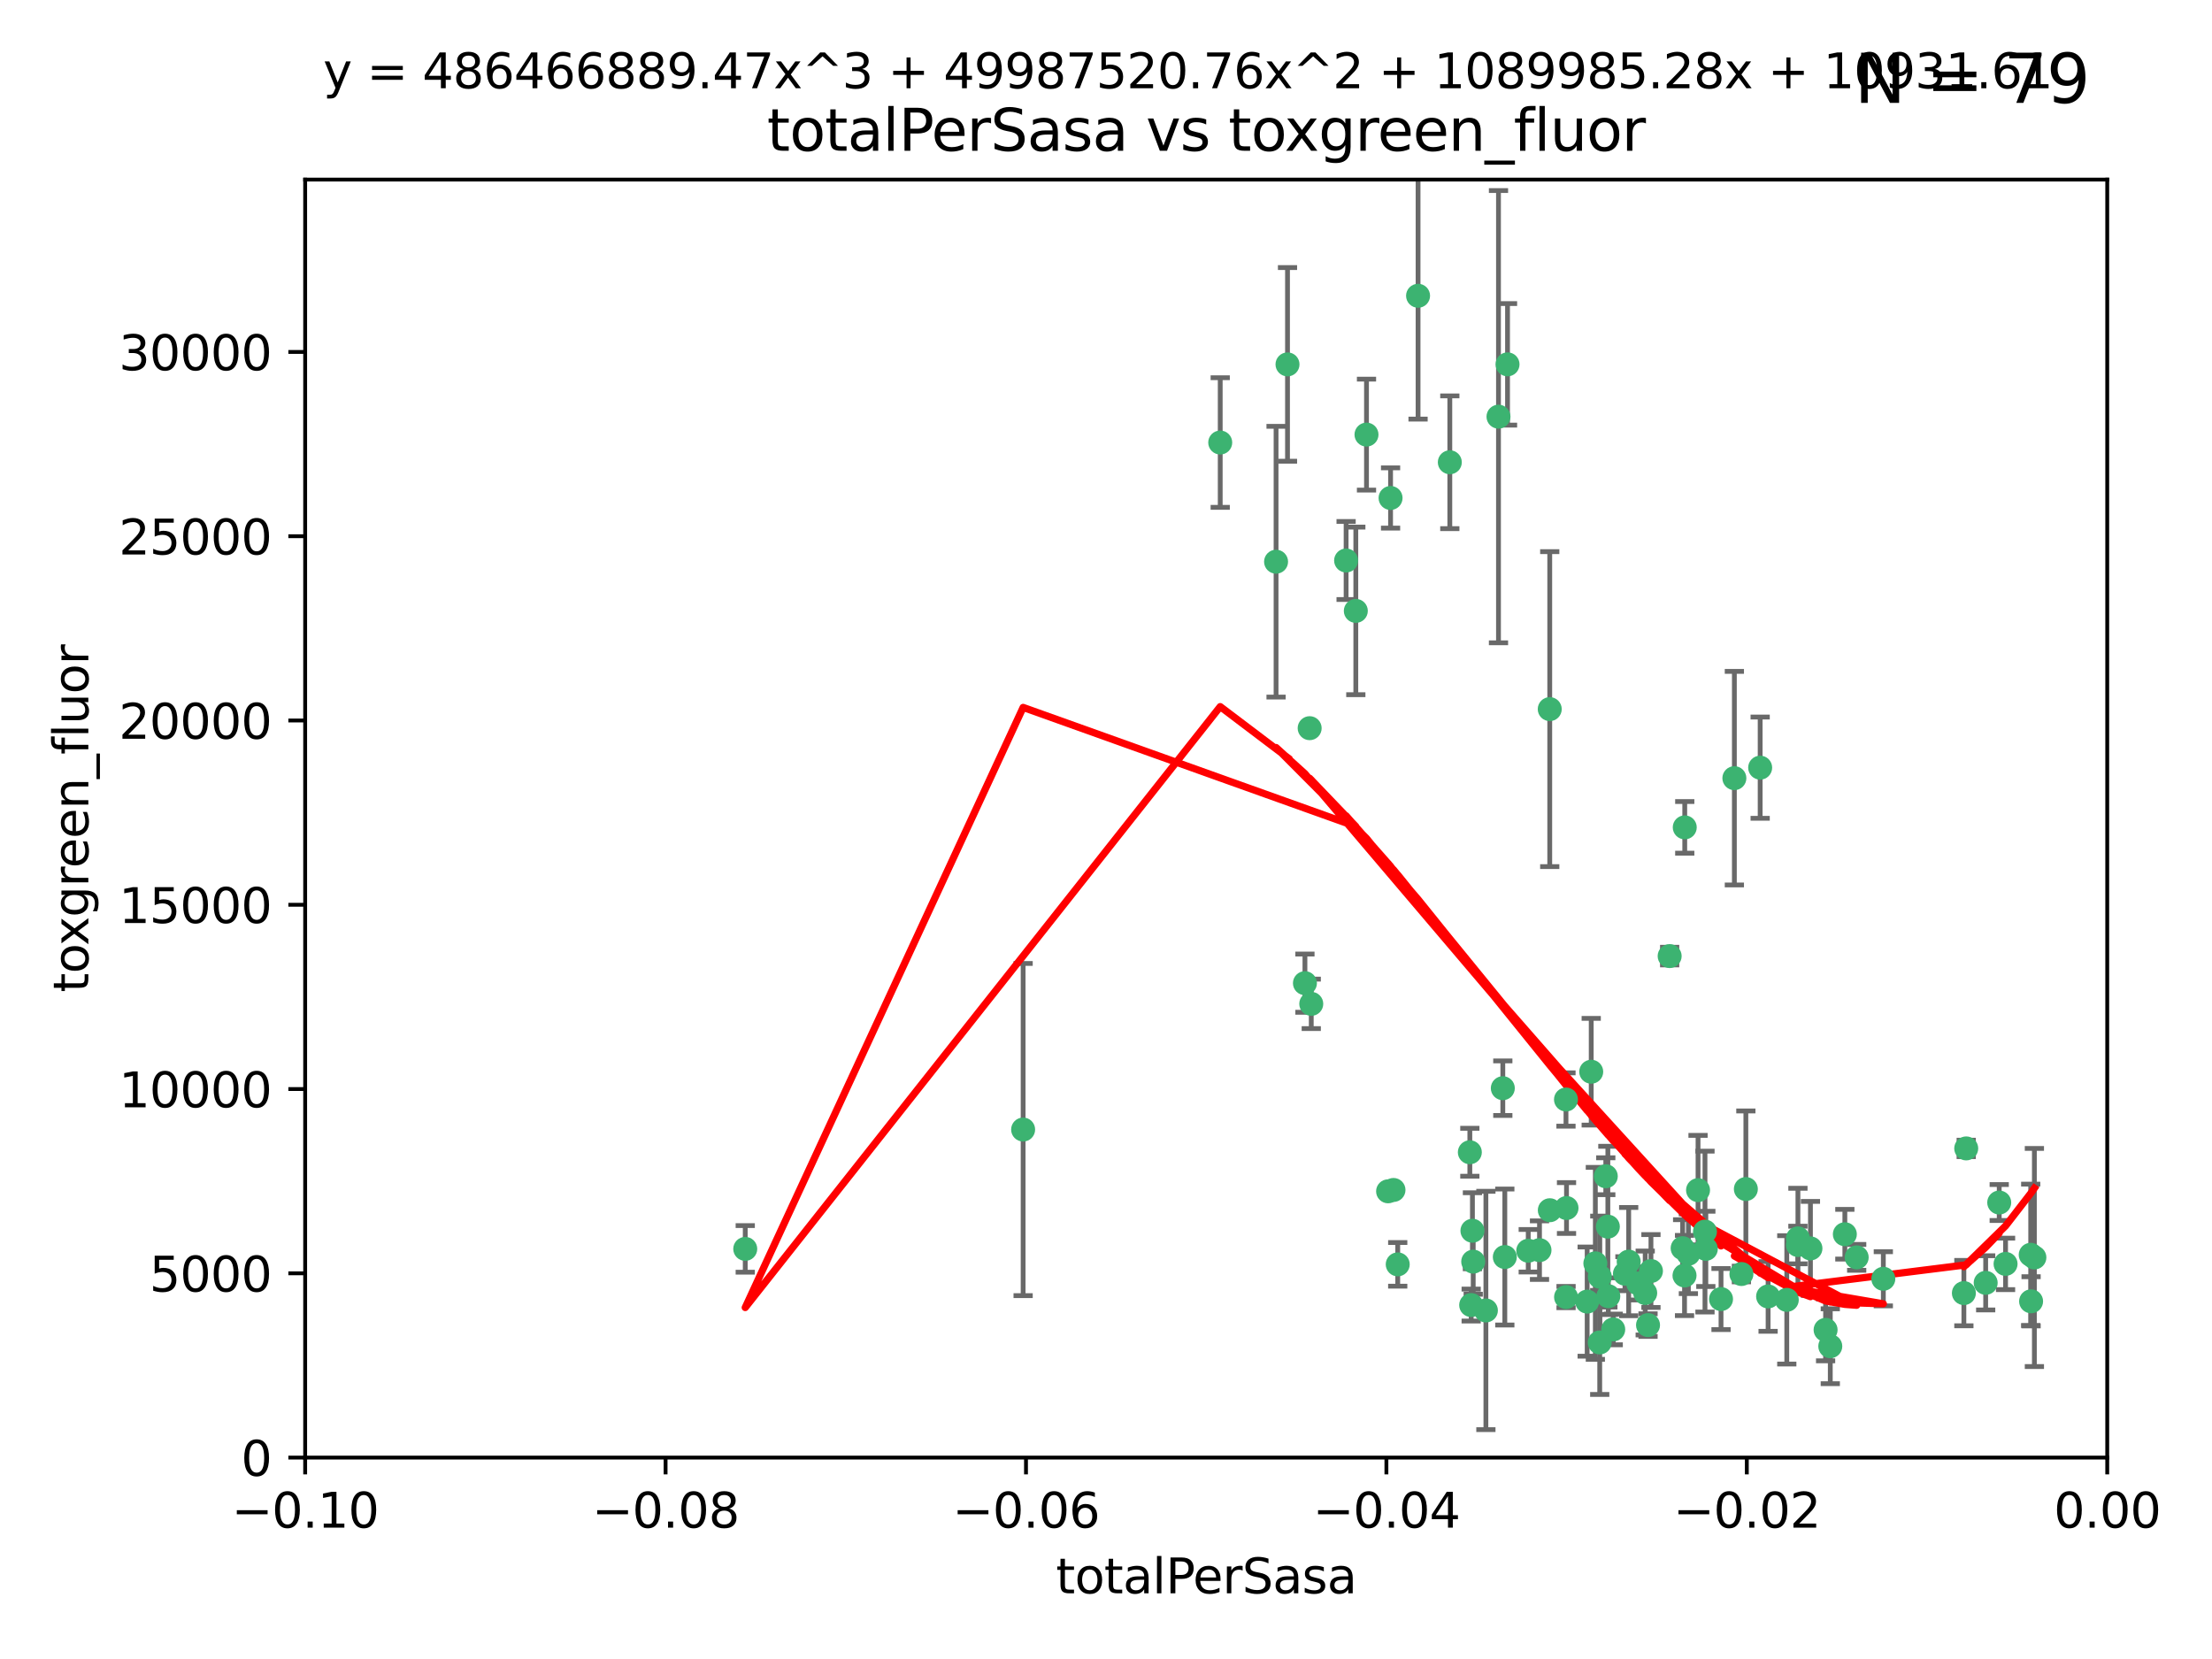 <?xml version="1.0" encoding="utf-8" standalone="no"?>
<!DOCTYPE svg PUBLIC "-//W3C//DTD SVG 1.1//EN"
  "http://www.w3.org/Graphics/SVG/1.1/DTD/svg11.dtd">
<svg xmlns:xlink="http://www.w3.org/1999/xlink" width="460.8pt" height="345.6pt" viewBox="0 0 460.8 345.6" xmlns="http://www.w3.org/2000/svg" version="1.1">
 <defs>
  <style type="text/css">*{stroke-linejoin: round; stroke-linecap: butt}</style>
 </defs>
 <g id="figure_1">
  <g id="patch_1">
   <path d="M 0 345.6 
L 460.8 345.6 
L 460.8 0 
L 0 0 
z
" style="fill: #ffffff"/>
  </g>
  <g id="axes_1">
   <g id="patch_2">
    <path d="M 63.571 303.64 
L 438.975 303.64 
L 438.975 37.411 
L 63.571 37.411 
z
" style="fill: #ffffff"/>
   </g>
   <g id="PathCollection_1">
    <defs>
     <path id="meecad2b2e2" d="M 0 1.118 
C 0.297 1.118 0.581 1 0.791 0.791 
C 1 0.581 1.118 0.297 1.118 0 
C 1.118 -0.297 1 -0.581 0.791 -0.791 
C 0.581 -1 0.297 -1.118 0 -1.118 
C -0.297 -1.118 -0.581 -1 -0.791 -0.791 
C -1 -0.581 -1.118 -0.297 -1.118 0 
C -1.118 0.297 -1 0.581 -0.791 0.791 
C -0.581 1 -0.297 1.118 0 1.118 
z
" style="stroke: #3cb371"/>
    </defs>
    <g clip-path="url(#pa4d481b968)">
     <use xlink:href="#meecad2b2e2" x="268.211" y="75.908" style="fill: #3cb371; stroke: #3cb371"/>
     <use xlink:href="#meecad2b2e2" x="254.195" y="92.187" style="fill: #3cb371; stroke: #3cb371"/>
     <use xlink:href="#meecad2b2e2" x="155.248" y="260.167" style="fill: #3cb371; stroke: #3cb371"/>
     <use xlink:href="#meecad2b2e2" x="213.136" y="235.304" style="fill: #3cb371; stroke: #3cb371"/>
     <use xlink:href="#meecad2b2e2" x="282.441" y="127.26" style="fill: #3cb371; stroke: #3cb371"/>
     <use xlink:href="#meecad2b2e2" x="272.826" y="151.693" style="fill: #3cb371; stroke: #3cb371"/>
     <use xlink:href="#meecad2b2e2" x="289.681" y="103.738" style="fill: #3cb371; stroke: #3cb371"/>
     <use xlink:href="#meecad2b2e2" x="280.418" y="116.762" style="fill: #3cb371; stroke: #3cb371"/>
     <use xlink:href="#meecad2b2e2" x="295.409" y="61.614" style="fill: #3cb371; stroke: #3cb371"/>
     <use xlink:href="#meecad2b2e2" x="302.023" y="96.299" style="fill: #3cb371; stroke: #3cb371"/>
     <use xlink:href="#meecad2b2e2" x="273.159" y="209.121" style="fill: #3cb371; stroke: #3cb371"/>
     <use xlink:href="#meecad2b2e2" x="314.046" y="75.9" style="fill: #3cb371; stroke: #3cb371"/>
     <use xlink:href="#meecad2b2e2" x="271.842" y="204.811" style="fill: #3cb371; stroke: #3cb371"/>
     <use xlink:href="#meecad2b2e2" x="265.828" y="117.014" style="fill: #3cb371; stroke: #3cb371"/>
     <use xlink:href="#meecad2b2e2" x="284.666" y="90.534" style="fill: #3cb371; stroke: #3cb371"/>
     <use xlink:href="#meecad2b2e2" x="322.853" y="252.113" style="fill: #3cb371; stroke: #3cb371"/>
     <use xlink:href="#meecad2b2e2" x="318.362" y="260.552" style="fill: #3cb371; stroke: #3cb371"/>
     <use xlink:href="#meecad2b2e2" x="306.194" y="240.037" style="fill: #3cb371; stroke: #3cb371"/>
     <use xlink:href="#meecad2b2e2" x="291.173" y="263.391" style="fill: #3cb371; stroke: #3cb371"/>
     <use xlink:href="#meecad2b2e2" x="326.223" y="229.048" style="fill: #3cb371; stroke: #3cb371"/>
     <use xlink:href="#meecad2b2e2" x="313.064" y="226.692" style="fill: #3cb371; stroke: #3cb371"/>
     <use xlink:href="#meecad2b2e2" x="335.041" y="270.023" style="fill: #3cb371; stroke: #3cb371"/>
     <use xlink:href="#meecad2b2e2" x="306.735" y="256.385" style="fill: #3cb371; stroke: #3cb371"/>
     <use xlink:href="#meecad2b2e2" x="312.163" y="86.8" style="fill: #3cb371; stroke: #3cb371"/>
     <use xlink:href="#meecad2b2e2" x="289.164" y="248.172" style="fill: #3cb371; stroke: #3cb371"/>
     <use xlink:href="#meecad2b2e2" x="306.897" y="262.82" style="fill: #3cb371; stroke: #3cb371"/>
     <use xlink:href="#meecad2b2e2" x="330.637" y="271.146" style="fill: #3cb371; stroke: #3cb371"/>
     <use xlink:href="#meecad2b2e2" x="320.707" y="260.427" style="fill: #3cb371; stroke: #3cb371"/>
     <use xlink:href="#meecad2b2e2" x="336.066" y="276.943" style="fill: #3cb371; stroke: #3cb371"/>
     <use xlink:href="#meecad2b2e2" x="326.333" y="251.655" style="fill: #3cb371; stroke: #3cb371"/>
     <use xlink:href="#meecad2b2e2" x="326.24" y="270.205" style="fill: #3cb371; stroke: #3cb371"/>
     <use xlink:href="#meecad2b2e2" x="306.473" y="271.868" style="fill: #3cb371; stroke: #3cb371"/>
     <use xlink:href="#meecad2b2e2" x="334.946" y="255.535" style="fill: #3cb371; stroke: #3cb371"/>
     <use xlink:href="#meecad2b2e2" x="332.341" y="263.178" style="fill: #3cb371; stroke: #3cb371"/>
     <use xlink:href="#meecad2b2e2" x="322.84" y="147.723" style="fill: #3cb371; stroke: #3cb371"/>
     <use xlink:href="#meecad2b2e2" x="290.29" y="247.891" style="fill: #3cb371; stroke: #3cb371"/>
     <use xlink:href="#meecad2b2e2" x="339.285" y="262.817" style="fill: #3cb371; stroke: #3cb371"/>
     <use xlink:href="#meecad2b2e2" x="347.819" y="199.17" style="fill: #3cb371; stroke: #3cb371"/>
     <use xlink:href="#meecad2b2e2" x="334.515" y="245.034" style="fill: #3cb371; stroke: #3cb371"/>
     <use xlink:href="#meecad2b2e2" x="309.539" y="272.992" style="fill: #3cb371; stroke: #3cb371"/>
     <use xlink:href="#meecad2b2e2" x="353.733" y="247.93" style="fill: #3cb371; stroke: #3cb371"/>
     <use xlink:href="#meecad2b2e2" x="333.252" y="279.655" style="fill: #3cb371; stroke: #3cb371"/>
     <use xlink:href="#meecad2b2e2" x="351.721" y="261.183" style="fill: #3cb371; stroke: #3cb371"/>
     <use xlink:href="#meecad2b2e2" x="350.92" y="265.707" style="fill: #3cb371; stroke: #3cb371"/>
     <use xlink:href="#meecad2b2e2" x="343.923" y="264.778" style="fill: #3cb371; stroke: #3cb371"/>
     <use xlink:href="#meecad2b2e2" x="331.48" y="223.261" style="fill: #3cb371; stroke: #3cb371"/>
     <use xlink:href="#meecad2b2e2" x="343.315" y="276.039" style="fill: #3cb371; stroke: #3cb371"/>
     <use xlink:href="#meecad2b2e2" x="333.267" y="265.959" style="fill: #3cb371; stroke: #3cb371"/>
     <use xlink:href="#meecad2b2e2" x="341.275" y="267.377" style="fill: #3cb371; stroke: #3cb371"/>
     <use xlink:href="#meecad2b2e2" x="342.727" y="269.355" style="fill: #3cb371; stroke: #3cb371"/>
     <use xlink:href="#meecad2b2e2" x="355.179" y="256.562" style="fill: #3cb371; stroke: #3cb371"/>
     <use xlink:href="#meecad2b2e2" x="358.522" y="270.619" style="fill: #3cb371; stroke: #3cb371"/>
     <use xlink:href="#meecad2b2e2" x="313.481" y="261.86" style="fill: #3cb371; stroke: #3cb371"/>
     <use xlink:href="#meecad2b2e2" x="350.965" y="172.356" style="fill: #3cb371; stroke: #3cb371"/>
     <use xlink:href="#meecad2b2e2" x="338.506" y="265.335" style="fill: #3cb371; stroke: #3cb371"/>
     <use xlink:href="#meecad2b2e2" x="368.328" y="270.071" style="fill: #3cb371; stroke: #3cb371"/>
     <use xlink:href="#meecad2b2e2" x="362.768" y="265.402" style="fill: #3cb371; stroke: #3cb371"/>
     <use xlink:href="#meecad2b2e2" x="363.694" y="247.697" style="fill: #3cb371; stroke: #3cb371"/>
     <use xlink:href="#meecad2b2e2" x="374.542" y="257.981" style="fill: #3cb371; stroke: #3cb371"/>
     <use xlink:href="#meecad2b2e2" x="361.301" y="162.105" style="fill: #3cb371; stroke: #3cb371"/>
     <use xlink:href="#meecad2b2e2" x="374.538" y="259.36" style="fill: #3cb371; stroke: #3cb371"/>
     <use xlink:href="#meecad2b2e2" x="377.149" y="260.068" style="fill: #3cb371; stroke: #3cb371"/>
     <use xlink:href="#meecad2b2e2" x="355.356" y="260.163" style="fill: #3cb371; stroke: #3cb371"/>
     <use xlink:href="#meecad2b2e2" x="350.525" y="260.019" style="fill: #3cb371; stroke: #3cb371"/>
     <use xlink:href="#meecad2b2e2" x="386.782" y="261.935" style="fill: #3cb371; stroke: #3cb371"/>
     <use xlink:href="#meecad2b2e2" x="384.316" y="257.112" style="fill: #3cb371; stroke: #3cb371"/>
     <use xlink:href="#meecad2b2e2" x="380.305" y="277.035" style="fill: #3cb371; stroke: #3cb371"/>
     <use xlink:href="#meecad2b2e2" x="366.674" y="159.917" style="fill: #3cb371; stroke: #3cb371"/>
     <use xlink:href="#meecad2b2e2" x="381.282" y="280.448" style="fill: #3cb371; stroke: #3cb371"/>
     <use xlink:href="#meecad2b2e2" x="392.332" y="266.395" style="fill: #3cb371; stroke: #3cb371"/>
     <use xlink:href="#meecad2b2e2" x="372.22" y="270.784" style="fill: #3cb371; stroke: #3cb371"/>
     <use xlink:href="#meecad2b2e2" x="409.599" y="239.234" style="fill: #3cb371; stroke: #3cb371"/>
     <use xlink:href="#meecad2b2e2" x="416.474" y="250.509" style="fill: #3cb371; stroke: #3cb371"/>
     <use xlink:href="#meecad2b2e2" x="413.653" y="267.238" style="fill: #3cb371; stroke: #3cb371"/>
     <use xlink:href="#meecad2b2e2" x="409.112" y="269.377" style="fill: #3cb371; stroke: #3cb371"/>
     <use xlink:href="#meecad2b2e2" x="417.796" y="263.294" style="fill: #3cb371; stroke: #3cb371"/>
     <use xlink:href="#meecad2b2e2" x="423.113" y="271.085" style="fill: #3cb371; stroke: #3cb371"/>
     <use xlink:href="#meecad2b2e2" x="423.033" y="261.393" style="fill: #3cb371; stroke: #3cb371"/>
     <use xlink:href="#meecad2b2e2" x="423.8" y="261.957" style="fill: #3cb371; stroke: #3cb371"/>
    </g>
   </g>
   <g id="matplotlib.axis_1">
    <g id="xtick_1">
     <g id="line2d_1">
      <defs>
       <path id="mf72cb9209a" d="M 0 0 
L 0 3.5 
" style="stroke: #000000; stroke-width: 0.8"/>
      </defs>
      <g>
       <use xlink:href="#mf72cb9209a" x="63.571" y="303.64" style="stroke: #000000; stroke-width: 0.8"/>
      </g>
     </g>
     <g id="text_1">
      <!-- −0.10 -->
      <g transform="translate(48.249 318.238)scale(0.1 -0.1)">
       <defs>
        <path id="DejaVuSans-2212" d="M 678 2272 
L 4684 2272 
L 4684 1741 
L 678 1741 
L 678 2272 
z
" transform="scale(0.016)"/>
        <path id="DejaVuSans-30" d="M 2034 4250 
Q 1547 4250 1301 3770 
Q 1056 3291 1056 2328 
Q 1056 1369 1301 889 
Q 1547 409 2034 409 
Q 2525 409 2770 889 
Q 3016 1369 3016 2328 
Q 3016 3291 2770 3770 
Q 2525 4250 2034 4250 
z
M 2034 4750 
Q 2819 4750 3233 4129 
Q 3647 3509 3647 2328 
Q 3647 1150 3233 529 
Q 2819 -91 2034 -91 
Q 1250 -91 836 529 
Q 422 1150 422 2328 
Q 422 3509 836 4129 
Q 1250 4750 2034 4750 
z
" transform="scale(0.016)"/>
        <path id="DejaVuSans-2e" d="M 684 794 
L 1344 794 
L 1344 0 
L 684 0 
L 684 794 
z
" transform="scale(0.016)"/>
        <path id="DejaVuSans-31" d="M 794 531 
L 1825 531 
L 1825 4091 
L 703 3866 
L 703 4441 
L 1819 4666 
L 2450 4666 
L 2450 531 
L 3481 531 
L 3481 0 
L 794 0 
L 794 531 
z
" transform="scale(0.016)"/>
       </defs>
       <use xlink:href="#DejaVuSans-2212"/>
       <use xlink:href="#DejaVuSans-30" x="83.789"/>
       <use xlink:href="#DejaVuSans-2e" x="147.412"/>
       <use xlink:href="#DejaVuSans-31" x="179.199"/>
       <use xlink:href="#DejaVuSans-30" x="242.822"/>
      </g>
     </g>
    </g>
    <g id="xtick_2">
     <g id="line2d_2">
      <g>
       <use xlink:href="#mf72cb9209a" x="138.652" y="303.64" style="stroke: #000000; stroke-width: 0.8"/>
      </g>
     </g>
     <g id="text_2">
      <!-- −0.08 -->
      <g transform="translate(123.329 318.238)scale(0.1 -0.1)">
       <defs>
        <path id="DejaVuSans-38" d="M 2034 2216 
Q 1584 2216 1326 1975 
Q 1069 1734 1069 1313 
Q 1069 891 1326 650 
Q 1584 409 2034 409 
Q 2484 409 2743 651 
Q 3003 894 3003 1313 
Q 3003 1734 2745 1975 
Q 2488 2216 2034 2216 
z
M 1403 2484 
Q 997 2584 770 2862 
Q 544 3141 544 3541 
Q 544 4100 942 4425 
Q 1341 4750 2034 4750 
Q 2731 4750 3128 4425 
Q 3525 4100 3525 3541 
Q 3525 3141 3298 2862 
Q 3072 2584 2669 2484 
Q 3125 2378 3379 2068 
Q 3634 1759 3634 1313 
Q 3634 634 3220 271 
Q 2806 -91 2034 -91 
Q 1263 -91 848 271 
Q 434 634 434 1313 
Q 434 1759 690 2068 
Q 947 2378 1403 2484 
z
M 1172 3481 
Q 1172 3119 1398 2916 
Q 1625 2713 2034 2713 
Q 2441 2713 2670 2916 
Q 2900 3119 2900 3481 
Q 2900 3844 2670 4047 
Q 2441 4250 2034 4250 
Q 1625 4250 1398 4047 
Q 1172 3844 1172 3481 
z
" transform="scale(0.016)"/>
       </defs>
       <use xlink:href="#DejaVuSans-2212"/>
       <use xlink:href="#DejaVuSans-30" x="83.789"/>
       <use xlink:href="#DejaVuSans-2e" x="147.412"/>
       <use xlink:href="#DejaVuSans-30" x="179.199"/>
       <use xlink:href="#DejaVuSans-38" x="242.822"/>
      </g>
     </g>
    </g>
    <g id="xtick_3">
     <g id="line2d_3">
      <g>
       <use xlink:href="#mf72cb9209a" x="213.733" y="303.64" style="stroke: #000000; stroke-width: 0.8"/>
      </g>
     </g>
     <g id="text_3">
      <!-- −0.06 -->
      <g transform="translate(198.41 318.238)scale(0.1 -0.1)">
       <defs>
        <path id="DejaVuSans-36" d="M 2113 2584 
Q 1688 2584 1439 2293 
Q 1191 2003 1191 1497 
Q 1191 994 1439 701 
Q 1688 409 2113 409 
Q 2538 409 2786 701 
Q 3034 994 3034 1497 
Q 3034 2003 2786 2293 
Q 2538 2584 2113 2584 
z
M 3366 4563 
L 3366 3988 
Q 3128 4100 2886 4159 
Q 2644 4219 2406 4219 
Q 1781 4219 1451 3797 
Q 1122 3375 1075 2522 
Q 1259 2794 1537 2939 
Q 1816 3084 2150 3084 
Q 2853 3084 3261 2657 
Q 3669 2231 3669 1497 
Q 3669 778 3244 343 
Q 2819 -91 2113 -91 
Q 1303 -91 875 529 
Q 447 1150 447 2328 
Q 447 3434 972 4092 
Q 1497 4750 2381 4750 
Q 2619 4750 2861 4703 
Q 3103 4656 3366 4563 
z
" transform="scale(0.016)"/>
       </defs>
       <use xlink:href="#DejaVuSans-2212"/>
       <use xlink:href="#DejaVuSans-30" x="83.789"/>
       <use xlink:href="#DejaVuSans-2e" x="147.412"/>
       <use xlink:href="#DejaVuSans-30" x="179.199"/>
       <use xlink:href="#DejaVuSans-36" x="242.822"/>
      </g>
     </g>
    </g>
    <g id="xtick_4">
     <g id="line2d_4">
      <g>
       <use xlink:href="#mf72cb9209a" x="288.813" y="303.64" style="stroke: #000000; stroke-width: 0.8"/>
      </g>
     </g>
     <g id="text_4">
      <!-- −0.04 -->
      <g transform="translate(273.491 318.238)scale(0.1 -0.1)">
       <defs>
        <path id="DejaVuSans-34" d="M 2419 4116 
L 825 1625 
L 2419 1625 
L 2419 4116 
z
M 2253 4666 
L 3047 4666 
L 3047 1625 
L 3713 1625 
L 3713 1100 
L 3047 1100 
L 3047 0 
L 2419 0 
L 2419 1100 
L 313 1100 
L 313 1709 
L 2253 4666 
z
" transform="scale(0.016)"/>
       </defs>
       <use xlink:href="#DejaVuSans-2212"/>
       <use xlink:href="#DejaVuSans-30" x="83.789"/>
       <use xlink:href="#DejaVuSans-2e" x="147.412"/>
       <use xlink:href="#DejaVuSans-30" x="179.199"/>
       <use xlink:href="#DejaVuSans-34" x="242.822"/>
      </g>
     </g>
    </g>
    <g id="xtick_5">
     <g id="line2d_5">
      <g>
       <use xlink:href="#mf72cb9209a" x="363.894" y="303.64" style="stroke: #000000; stroke-width: 0.8"/>
      </g>
     </g>
     <g id="text_5">
      <!-- −0.02 -->
      <g transform="translate(348.572 318.238)scale(0.1 -0.1)">
       <defs>
        <path id="DejaVuSans-32" d="M 1228 531 
L 3431 531 
L 3431 0 
L 469 0 
L 469 531 
Q 828 903 1448 1529 
Q 2069 2156 2228 2338 
Q 2531 2678 2651 2914 
Q 2772 3150 2772 3378 
Q 2772 3750 2511 3984 
Q 2250 4219 1831 4219 
Q 1534 4219 1204 4116 
Q 875 4013 500 3803 
L 500 4441 
Q 881 4594 1212 4672 
Q 1544 4750 1819 4750 
Q 2544 4750 2975 4387 
Q 3406 4025 3406 3419 
Q 3406 3131 3298 2873 
Q 3191 2616 2906 2266 
Q 2828 2175 2409 1742 
Q 1991 1309 1228 531 
z
" transform="scale(0.016)"/>
       </defs>
       <use xlink:href="#DejaVuSans-2212"/>
       <use xlink:href="#DejaVuSans-30" x="83.789"/>
       <use xlink:href="#DejaVuSans-2e" x="147.412"/>
       <use xlink:href="#DejaVuSans-30" x="179.199"/>
       <use xlink:href="#DejaVuSans-32" x="242.822"/>
      </g>
     </g>
    </g>
    <g id="xtick_6">
     <g id="line2d_6">
      <g>
       <use xlink:href="#mf72cb9209a" x="438.975" y="303.64" style="stroke: #000000; stroke-width: 0.8"/>
      </g>
     </g>
     <g id="text_6">
      <!-- 0.00 -->
      <g transform="translate(427.842 318.238)scale(0.1 -0.1)">
       <use xlink:href="#DejaVuSans-30"/>
       <use xlink:href="#DejaVuSans-2e" x="63.623"/>
       <use xlink:href="#DejaVuSans-30" x="95.41"/>
       <use xlink:href="#DejaVuSans-30" x="159.033"/>
      </g>
     </g>
    </g>
    <g id="text_7">
     <!-- totalPerSasa -->
     <g transform="translate(219.968 331.917)scale(0.1 -0.1)">
      <defs>
       <path id="DejaVuSans-74" d="M 1172 4494 
L 1172 3500 
L 2356 3500 
L 2356 3053 
L 1172 3053 
L 1172 1153 
Q 1172 725 1289 603 
Q 1406 481 1766 481 
L 2356 481 
L 2356 0 
L 1766 0 
Q 1100 0 847 248 
Q 594 497 594 1153 
L 594 3053 
L 172 3053 
L 172 3500 
L 594 3500 
L 594 4494 
L 1172 4494 
z
" transform="scale(0.016)"/>
       <path id="DejaVuSans-6f" d="M 1959 3097 
Q 1497 3097 1228 2736 
Q 959 2375 959 1747 
Q 959 1119 1226 758 
Q 1494 397 1959 397 
Q 2419 397 2687 759 
Q 2956 1122 2956 1747 
Q 2956 2369 2687 2733 
Q 2419 3097 1959 3097 
z
M 1959 3584 
Q 2709 3584 3137 3096 
Q 3566 2609 3566 1747 
Q 3566 888 3137 398 
Q 2709 -91 1959 -91 
Q 1206 -91 779 398 
Q 353 888 353 1747 
Q 353 2609 779 3096 
Q 1206 3584 1959 3584 
z
" transform="scale(0.016)"/>
       <path id="DejaVuSans-61" d="M 2194 1759 
Q 1497 1759 1228 1600 
Q 959 1441 959 1056 
Q 959 750 1161 570 
Q 1363 391 1709 391 
Q 2188 391 2477 730 
Q 2766 1069 2766 1631 
L 2766 1759 
L 2194 1759 
z
M 3341 1997 
L 3341 0 
L 2766 0 
L 2766 531 
Q 2569 213 2275 61 
Q 1981 -91 1556 -91 
Q 1019 -91 701 211 
Q 384 513 384 1019 
Q 384 1609 779 1909 
Q 1175 2209 1959 2209 
L 2766 2209 
L 2766 2266 
Q 2766 2663 2505 2880 
Q 2244 3097 1772 3097 
Q 1472 3097 1187 3025 
Q 903 2953 641 2809 
L 641 3341 
Q 956 3463 1253 3523 
Q 1550 3584 1831 3584 
Q 2591 3584 2966 3190 
Q 3341 2797 3341 1997 
z
" transform="scale(0.016)"/>
       <path id="DejaVuSans-6c" d="M 603 4863 
L 1178 4863 
L 1178 0 
L 603 0 
L 603 4863 
z
" transform="scale(0.016)"/>
       <path id="DejaVuSans-50" d="M 1259 4147 
L 1259 2394 
L 2053 2394 
Q 2494 2394 2734 2622 
Q 2975 2850 2975 3272 
Q 2975 3691 2734 3919 
Q 2494 4147 2053 4147 
L 1259 4147 
z
M 628 4666 
L 2053 4666 
Q 2838 4666 3239 4311 
Q 3641 3956 3641 3272 
Q 3641 2581 3239 2228 
Q 2838 1875 2053 1875 
L 1259 1875 
L 1259 0 
L 628 0 
L 628 4666 
z
" transform="scale(0.016)"/>
       <path id="DejaVuSans-65" d="M 3597 1894 
L 3597 1613 
L 953 1613 
Q 991 1019 1311 708 
Q 1631 397 2203 397 
Q 2534 397 2845 478 
Q 3156 559 3463 722 
L 3463 178 
Q 3153 47 2828 -22 
Q 2503 -91 2169 -91 
Q 1331 -91 842 396 
Q 353 884 353 1716 
Q 353 2575 817 3079 
Q 1281 3584 2069 3584 
Q 2775 3584 3186 3129 
Q 3597 2675 3597 1894 
z
M 3022 2063 
Q 3016 2534 2758 2815 
Q 2500 3097 2075 3097 
Q 1594 3097 1305 2825 
Q 1016 2553 972 2059 
L 3022 2063 
z
" transform="scale(0.016)"/>
       <path id="DejaVuSans-72" d="M 2631 2963 
Q 2534 3019 2420 3045 
Q 2306 3072 2169 3072 
Q 1681 3072 1420 2755 
Q 1159 2438 1159 1844 
L 1159 0 
L 581 0 
L 581 3500 
L 1159 3500 
L 1159 2956 
Q 1341 3275 1631 3429 
Q 1922 3584 2338 3584 
Q 2397 3584 2469 3576 
Q 2541 3569 2628 3553 
L 2631 2963 
z
" transform="scale(0.016)"/>
       <path id="DejaVuSans-53" d="M 3425 4513 
L 3425 3897 
Q 3066 4069 2747 4153 
Q 2428 4238 2131 4238 
Q 1616 4238 1336 4038 
Q 1056 3838 1056 3469 
Q 1056 3159 1242 3001 
Q 1428 2844 1947 2747 
L 2328 2669 
Q 3034 2534 3370 2195 
Q 3706 1856 3706 1288 
Q 3706 609 3251 259 
Q 2797 -91 1919 -91 
Q 1588 -91 1214 -16 
Q 841 59 441 206 
L 441 856 
Q 825 641 1194 531 
Q 1563 422 1919 422 
Q 2459 422 2753 634 
Q 3047 847 3047 1241 
Q 3047 1584 2836 1778 
Q 2625 1972 2144 2069 
L 1759 2144 
Q 1053 2284 737 2584 
Q 422 2884 422 3419 
Q 422 4038 858 4394 
Q 1294 4750 2059 4750 
Q 2388 4750 2728 4690 
Q 3069 4631 3425 4513 
z
" transform="scale(0.016)"/>
       <path id="DejaVuSans-73" d="M 2834 3397 
L 2834 2853 
Q 2591 2978 2328 3040 
Q 2066 3103 1784 3103 
Q 1356 3103 1142 2972 
Q 928 2841 928 2578 
Q 928 2378 1081 2264 
Q 1234 2150 1697 2047 
L 1894 2003 
Q 2506 1872 2764 1633 
Q 3022 1394 3022 966 
Q 3022 478 2636 193 
Q 2250 -91 1575 -91 
Q 1294 -91 989 -36 
Q 684 19 347 128 
L 347 722 
Q 666 556 975 473 
Q 1284 391 1588 391 
Q 1994 391 2212 530 
Q 2431 669 2431 922 
Q 2431 1156 2273 1281 
Q 2116 1406 1581 1522 
L 1381 1569 
Q 847 1681 609 1914 
Q 372 2147 372 2553 
Q 372 3047 722 3315 
Q 1072 3584 1716 3584 
Q 2034 3584 2315 3537 
Q 2597 3491 2834 3397 
z
" transform="scale(0.016)"/>
      </defs>
      <use xlink:href="#DejaVuSans-74"/>
      <use xlink:href="#DejaVuSans-6f" x="39.209"/>
      <use xlink:href="#DejaVuSans-74" x="100.391"/>
      <use xlink:href="#DejaVuSans-61" x="139.6"/>
      <use xlink:href="#DejaVuSans-6c" x="200.879"/>
      <use xlink:href="#DejaVuSans-50" x="228.662"/>
      <use xlink:href="#DejaVuSans-65" x="285.34"/>
      <use xlink:href="#DejaVuSans-72" x="346.863"/>
      <use xlink:href="#DejaVuSans-53" x="387.977"/>
      <use xlink:href="#DejaVuSans-61" x="451.453"/>
      <use xlink:href="#DejaVuSans-73" x="512.732"/>
      <use xlink:href="#DejaVuSans-61" x="564.832"/>
     </g>
    </g>
   </g>
   <g id="matplotlib.axis_2">
    <g id="ytick_1">
     <g id="line2d_7">
      <defs>
       <path id="meb76b113fc" d="M 0 0 
L -3.5 0 
" style="stroke: #000000; stroke-width: 0.8"/>
      </defs>
      <g>
       <use xlink:href="#meb76b113fc" x="63.571" y="303.64" style="stroke: #000000; stroke-width: 0.8"/>
      </g>
     </g>
     <g id="text_8">
      <!-- 0 -->
      <g transform="translate(50.209 307.439)scale(0.1 -0.1)">
       <use xlink:href="#DejaVuSans-30"/>
      </g>
     </g>
    </g>
    <g id="ytick_2">
     <g id="line2d_8">
      <g>
       <use xlink:href="#meb76b113fc" x="63.571" y="265.253" style="stroke: #000000; stroke-width: 0.8"/>
      </g>
     </g>
     <g id="text_9">
      <!-- 5000 -->
      <g transform="translate(31.121 269.052)scale(0.1 -0.1)">
       <defs>
        <path id="DejaVuSans-35" d="M 691 4666 
L 3169 4666 
L 3169 4134 
L 1269 4134 
L 1269 2991 
Q 1406 3038 1543 3061 
Q 1681 3084 1819 3084 
Q 2600 3084 3056 2656 
Q 3513 2228 3513 1497 
Q 3513 744 3044 326 
Q 2575 -91 1722 -91 
Q 1428 -91 1123 -41 
Q 819 9 494 109 
L 494 744 
Q 775 591 1075 516 
Q 1375 441 1709 441 
Q 2250 441 2565 725 
Q 2881 1009 2881 1497 
Q 2881 1984 2565 2268 
Q 2250 2553 1709 2553 
Q 1456 2553 1204 2497 
Q 953 2441 691 2322 
L 691 4666 
z
" transform="scale(0.016)"/>
       </defs>
       <use xlink:href="#DejaVuSans-35"/>
       <use xlink:href="#DejaVuSans-30" x="63.623"/>
       <use xlink:href="#DejaVuSans-30" x="127.246"/>
       <use xlink:href="#DejaVuSans-30" x="190.869"/>
      </g>
     </g>
    </g>
    <g id="ytick_3">
     <g id="line2d_9">
      <g>
       <use xlink:href="#meb76b113fc" x="63.571" y="226.866" style="stroke: #000000; stroke-width: 0.8"/>
      </g>
     </g>
     <g id="text_10">
      <!-- 10000 -->
      <g transform="translate(24.759 230.665)scale(0.1 -0.1)">
       <use xlink:href="#DejaVuSans-31"/>
       <use xlink:href="#DejaVuSans-30" x="63.623"/>
       <use xlink:href="#DejaVuSans-30" x="127.246"/>
       <use xlink:href="#DejaVuSans-30" x="190.869"/>
       <use xlink:href="#DejaVuSans-30" x="254.492"/>
      </g>
     </g>
    </g>
    <g id="ytick_4">
     <g id="line2d_10">
      <g>
       <use xlink:href="#meb76b113fc" x="63.571" y="188.479" style="stroke: #000000; stroke-width: 0.8"/>
      </g>
     </g>
     <g id="text_11">
      <!-- 15000 -->
      <g transform="translate(24.759 192.278)scale(0.1 -0.1)">
       <use xlink:href="#DejaVuSans-31"/>
       <use xlink:href="#DejaVuSans-35" x="63.623"/>
       <use xlink:href="#DejaVuSans-30" x="127.246"/>
       <use xlink:href="#DejaVuSans-30" x="190.869"/>
       <use xlink:href="#DejaVuSans-30" x="254.492"/>
      </g>
     </g>
    </g>
    <g id="ytick_5">
     <g id="line2d_11">
      <g>
       <use xlink:href="#meb76b113fc" x="63.571" y="150.092" style="stroke: #000000; stroke-width: 0.8"/>
      </g>
     </g>
     <g id="text_12">
      <!-- 20000 -->
      <g transform="translate(24.759 153.891)scale(0.1 -0.1)">
       <use xlink:href="#DejaVuSans-32"/>
       <use xlink:href="#DejaVuSans-30" x="63.623"/>
       <use xlink:href="#DejaVuSans-30" x="127.246"/>
       <use xlink:href="#DejaVuSans-30" x="190.869"/>
       <use xlink:href="#DejaVuSans-30" x="254.492"/>
      </g>
     </g>
    </g>
    <g id="ytick_6">
     <g id="line2d_12">
      <g>
       <use xlink:href="#meb76b113fc" x="63.571" y="111.705" style="stroke: #000000; stroke-width: 0.8"/>
      </g>
     </g>
     <g id="text_13">
      <!-- 25000 -->
      <g transform="translate(24.759 115.504)scale(0.1 -0.1)">
       <use xlink:href="#DejaVuSans-32"/>
       <use xlink:href="#DejaVuSans-35" x="63.623"/>
       <use xlink:href="#DejaVuSans-30" x="127.246"/>
       <use xlink:href="#DejaVuSans-30" x="190.869"/>
       <use xlink:href="#DejaVuSans-30" x="254.492"/>
      </g>
     </g>
    </g>
    <g id="ytick_7">
     <g id="line2d_13">
      <g>
       <use xlink:href="#meb76b113fc" x="63.571" y="73.317" style="stroke: #000000; stroke-width: 0.8"/>
      </g>
     </g>
     <g id="text_14">
      <!-- 30000 -->
      <g transform="translate(24.759 77.117)scale(0.1 -0.1)">
       <defs>
        <path id="DejaVuSans-33" d="M 2597 2516 
Q 3050 2419 3304 2112 
Q 3559 1806 3559 1356 
Q 3559 666 3084 287 
Q 2609 -91 1734 -91 
Q 1441 -91 1130 -33 
Q 819 25 488 141 
L 488 750 
Q 750 597 1062 519 
Q 1375 441 1716 441 
Q 2309 441 2620 675 
Q 2931 909 2931 1356 
Q 2931 1769 2642 2001 
Q 2353 2234 1838 2234 
L 1294 2234 
L 1294 2753 
L 1863 2753 
Q 2328 2753 2575 2939 
Q 2822 3125 2822 3475 
Q 2822 3834 2567 4026 
Q 2313 4219 1838 4219 
Q 1578 4219 1281 4162 
Q 984 4106 628 3988 
L 628 4550 
Q 988 4650 1302 4700 
Q 1616 4750 1894 4750 
Q 2613 4750 3031 4423 
Q 3450 4097 3450 3541 
Q 3450 3153 3228 2886 
Q 3006 2619 2597 2516 
z
" transform="scale(0.016)"/>
       </defs>
       <use xlink:href="#DejaVuSans-33"/>
       <use xlink:href="#DejaVuSans-30" x="63.623"/>
       <use xlink:href="#DejaVuSans-30" x="127.246"/>
       <use xlink:href="#DejaVuSans-30" x="190.869"/>
       <use xlink:href="#DejaVuSans-30" x="254.492"/>
      </g>
     </g>
    </g>
    <g id="text_15">
     <!-- toxgreen_fluor -->
     <g transform="translate(18.401 206.72)rotate(-90)scale(0.1 -0.1)">
      <defs>
       <path id="DejaVuSans-78" d="M 3513 3500 
L 2247 1797 
L 3578 0 
L 2900 0 
L 1881 1375 
L 863 0 
L 184 0 
L 1544 1831 
L 300 3500 
L 978 3500 
L 1906 2253 
L 2834 3500 
L 3513 3500 
z
" transform="scale(0.016)"/>
       <path id="DejaVuSans-67" d="M 2906 1791 
Q 2906 2416 2648 2759 
Q 2391 3103 1925 3103 
Q 1463 3103 1205 2759 
Q 947 2416 947 1791 
Q 947 1169 1205 825 
Q 1463 481 1925 481 
Q 2391 481 2648 825 
Q 2906 1169 2906 1791 
z
M 3481 434 
Q 3481 -459 3084 -895 
Q 2688 -1331 1869 -1331 
Q 1566 -1331 1297 -1286 
Q 1028 -1241 775 -1147 
L 775 -588 
Q 1028 -725 1275 -790 
Q 1522 -856 1778 -856 
Q 2344 -856 2625 -561 
Q 2906 -266 2906 331 
L 2906 616 
Q 2728 306 2450 153 
Q 2172 0 1784 0 
Q 1141 0 747 490 
Q 353 981 353 1791 
Q 353 2603 747 3093 
Q 1141 3584 1784 3584 
Q 2172 3584 2450 3431 
Q 2728 3278 2906 2969 
L 2906 3500 
L 3481 3500 
L 3481 434 
z
" transform="scale(0.016)"/>
       <path id="DejaVuSans-6e" d="M 3513 2113 
L 3513 0 
L 2938 0 
L 2938 2094 
Q 2938 2591 2744 2837 
Q 2550 3084 2163 3084 
Q 1697 3084 1428 2787 
Q 1159 2491 1159 1978 
L 1159 0 
L 581 0 
L 581 3500 
L 1159 3500 
L 1159 2956 
Q 1366 3272 1645 3428 
Q 1925 3584 2291 3584 
Q 2894 3584 3203 3211 
Q 3513 2838 3513 2113 
z
" transform="scale(0.016)"/>
       <path id="DejaVuSans-5f" d="M 3263 -1063 
L 3263 -1509 
L -63 -1509 
L -63 -1063 
L 3263 -1063 
z
" transform="scale(0.016)"/>
       <path id="DejaVuSans-66" d="M 2375 4863 
L 2375 4384 
L 1825 4384 
Q 1516 4384 1395 4259 
Q 1275 4134 1275 3809 
L 1275 3500 
L 2222 3500 
L 2222 3053 
L 1275 3053 
L 1275 0 
L 697 0 
L 697 3053 
L 147 3053 
L 147 3500 
L 697 3500 
L 697 3744 
Q 697 4328 969 4595 
Q 1241 4863 1831 4863 
L 2375 4863 
z
" transform="scale(0.016)"/>
       <path id="DejaVuSans-75" d="M 544 1381 
L 544 3500 
L 1119 3500 
L 1119 1403 
Q 1119 906 1312 657 
Q 1506 409 1894 409 
Q 2359 409 2629 706 
Q 2900 1003 2900 1516 
L 2900 3500 
L 3475 3500 
L 3475 0 
L 2900 0 
L 2900 538 
Q 2691 219 2414 64 
Q 2138 -91 1772 -91 
Q 1169 -91 856 284 
Q 544 659 544 1381 
z
M 1991 3584 
L 1991 3584 
z
" transform="scale(0.016)"/>
      </defs>
      <use xlink:href="#DejaVuSans-74"/>
      <use xlink:href="#DejaVuSans-6f" x="39.209"/>
      <use xlink:href="#DejaVuSans-78" x="97.266"/>
      <use xlink:href="#DejaVuSans-67" x="156.445"/>
      <use xlink:href="#DejaVuSans-72" x="219.922"/>
      <use xlink:href="#DejaVuSans-65" x="258.785"/>
      <use xlink:href="#DejaVuSans-65" x="320.309"/>
      <use xlink:href="#DejaVuSans-6e" x="381.832"/>
      <use xlink:href="#DejaVuSans-5f" x="445.211"/>
      <use xlink:href="#DejaVuSans-66" x="495.211"/>
      <use xlink:href="#DejaVuSans-6c" x="530.416"/>
      <use xlink:href="#DejaVuSans-75" x="558.199"/>
      <use xlink:href="#DejaVuSans-6f" x="621.578"/>
      <use xlink:href="#DejaVuSans-72" x="682.76"/>
     </g>
    </g>
   </g>
   <g id="LineCollection_1">
    <path d="M 268.211 96.079 
L 268.211 55.738 
" clip-path="url(#pa4d481b968)" style="fill: none; stroke: #696969"/>
    <path d="M 254.195 105.69 
L 254.195 78.685 
" clip-path="url(#pa4d481b968)" style="fill: none; stroke: #696969"/>
    <path d="M 155.248 265.023 
L 155.248 255.311 
" clip-path="url(#pa4d481b968)" style="fill: none; stroke: #696969"/>
    <path d="M 213.136 269.906 
L 213.136 200.702 
" clip-path="url(#pa4d481b968)" style="fill: none; stroke: #696969"/>
    <path d="M 282.441 144.714 
L 282.441 109.807 
" clip-path="url(#pa4d481b968)" style="fill: none; stroke: #696969"/>
    <path d="M 272.826 152.217 
L 272.826 151.168 
" clip-path="url(#pa4d481b968)" style="fill: none; stroke: #696969"/>
    <path d="M 289.681 110.014 
L 289.681 97.461 
" clip-path="url(#pa4d481b968)" style="fill: none; stroke: #696969"/>
    <path d="M 280.418 124.89 
L 280.418 108.635 
" clip-path="url(#pa4d481b968)" style="fill: none; stroke: #696969"/>
    <path d="M 295.409 87.306 
L 295.409 35.922 
" clip-path="url(#pa4d481b968)" style="fill: none; stroke: #696969"/>
    <path d="M 302.023 110.125 
L 302.023 82.473 
" clip-path="url(#pa4d481b968)" style="fill: none; stroke: #696969"/>
    <path d="M 273.159 214.275 
L 273.159 203.967 
" clip-path="url(#pa4d481b968)" style="fill: none; stroke: #696969"/>
    <path d="M 314.046 88.56 
L 314.046 63.241 
" clip-path="url(#pa4d481b968)" style="fill: none; stroke: #696969"/>
    <path d="M 271.842 210.874 
L 271.842 198.748 
" clip-path="url(#pa4d481b968)" style="fill: none; stroke: #696969"/>
    <path d="M 265.828 145.217 
L 265.828 88.811 
" clip-path="url(#pa4d481b968)" style="fill: none; stroke: #696969"/>
    <path d="M 284.666 102.091 
L 284.666 78.978 
" clip-path="url(#pa4d481b968)" style="fill: none; stroke: #696969"/>
    <path d="M 322.853 253.068 
L 322.853 251.158 
" clip-path="url(#pa4d481b968)" style="fill: none; stroke: #696969"/>
    <path d="M 318.362 264.982 
L 318.362 256.122 
" clip-path="url(#pa4d481b968)" style="fill: none; stroke: #696969"/>
    <path d="M 306.194 245.032 
L 306.194 235.043 
" clip-path="url(#pa4d481b968)" style="fill: none; stroke: #696969"/>
    <path d="M 291.173 267.937 
L 291.173 258.844 
" clip-path="url(#pa4d481b968)" style="fill: none; stroke: #696969"/>
    <path d="M 326.223 234.604 
L 326.223 223.492 
" clip-path="url(#pa4d481b968)" style="fill: none; stroke: #696969"/>
    <path d="M 313.064 232.376 
L 313.064 221.008 
" clip-path="url(#pa4d481b968)" style="fill: none; stroke: #696969"/>
    <path d="M 335.041 273.841 
L 335.041 266.205 
" clip-path="url(#pa4d481b968)" style="fill: none; stroke: #696969"/>
    <path d="M 306.735 264.301 
L 306.735 248.47 
" clip-path="url(#pa4d481b968)" style="fill: none; stroke: #696969"/>
    <path d="M 312.163 133.906 
L 312.163 39.694 
" clip-path="url(#pa4d481b968)" style="fill: none; stroke: #696969"/>
    <path d="M 289.164 248.702 
L 289.164 247.642 
" clip-path="url(#pa4d481b968)" style="fill: none; stroke: #696969"/>
    <path d="M 306.897 269.609 
L 306.897 256.032 
" clip-path="url(#pa4d481b968)" style="fill: none; stroke: #696969"/>
    <path d="M 330.637 282.519 
L 330.637 259.772 
" clip-path="url(#pa4d481b968)" style="fill: none; stroke: #696969"/>
    <path d="M 320.707 266.526 
L 320.707 254.328 
" clip-path="url(#pa4d481b968)" style="fill: none; stroke: #696969"/>
    <path d="M 336.066 280.142 
L 336.066 273.744 
" clip-path="url(#pa4d481b968)" style="fill: none; stroke: #696969"/>
    <path d="M 326.333 256.945 
L 326.333 246.364 
" clip-path="url(#pa4d481b968)" style="fill: none; stroke: #696969"/>
    <path d="M 326.24 272.421 
L 326.24 267.99 
" clip-path="url(#pa4d481b968)" style="fill: none; stroke: #696969"/>
    <path d="M 306.473 275.193 
L 306.473 268.542 
" clip-path="url(#pa4d481b968)" style="fill: none; stroke: #696969"/>
    <path d="M 334.946 272.278 
L 334.946 238.793 
" clip-path="url(#pa4d481b968)" style="fill: none; stroke: #696969"/>
    <path d="M 332.341 283.173 
L 332.341 243.183 
" clip-path="url(#pa4d481b968)" style="fill: none; stroke: #696969"/>
    <path d="M 322.84 180.527 
L 322.84 114.919 
" clip-path="url(#pa4d481b968)" style="fill: none; stroke: #696969"/>
    <path d="M 290.29 248.596 
L 290.29 247.186 
" clip-path="url(#pa4d481b968)" style="fill: none; stroke: #696969"/>
    <path d="M 339.285 274.093 
L 339.285 251.542 
" clip-path="url(#pa4d481b968)" style="fill: none; stroke: #696969"/>
    <path d="M 347.819 201.012 
L 347.819 197.328 
" clip-path="url(#pa4d481b968)" style="fill: none; stroke: #696969"/>
    <path d="M 334.515 248.879 
L 334.515 241.19 
" clip-path="url(#pa4d481b968)" style="fill: none; stroke: #696969"/>
    <path d="M 309.539 297.815 
L 309.539 248.168 
" clip-path="url(#pa4d481b968)" style="fill: none; stroke: #696969"/>
    <path d="M 353.733 259.34 
L 353.733 236.521 
" clip-path="url(#pa4d481b968)" style="fill: none; stroke: #696969"/>
    <path d="M 333.252 290.49 
L 333.252 268.821 
" clip-path="url(#pa4d481b968)" style="fill: none; stroke: #696969"/>
    <path d="M 351.721 269.484 
L 351.721 252.882 
" clip-path="url(#pa4d481b968)" style="fill: none; stroke: #696969"/>
    <path d="M 350.92 274.064 
L 350.92 257.35 
" clip-path="url(#pa4d481b968)" style="fill: none; stroke: #696969"/>
    <path d="M 343.923 272.37 
L 343.923 257.186 
" clip-path="url(#pa4d481b968)" style="fill: none; stroke: #696969"/>
    <path d="M 331.48 234.375 
L 331.48 212.147 
" clip-path="url(#pa4d481b968)" style="fill: none; stroke: #696969"/>
    <path d="M 343.315 278.398 
L 343.315 273.681 
" clip-path="url(#pa4d481b968)" style="fill: none; stroke: #696969"/>
    <path d="M 333.267 278.581 
L 333.267 253.336 
" clip-path="url(#pa4d481b968)" style="fill: none; stroke: #696969"/>
    <path d="M 341.275 270.81 
L 341.275 263.945 
" clip-path="url(#pa4d481b968)" style="fill: none; stroke: #696969"/>
    <path d="M 342.727 278.095 
L 342.727 260.616 
" clip-path="url(#pa4d481b968)" style="fill: none; stroke: #696969"/>
    <path d="M 355.179 273.32 
L 355.179 239.805 
" clip-path="url(#pa4d481b968)" style="fill: none; stroke: #696969"/>
    <path d="M 358.522 276.981 
L 358.522 264.258 
" clip-path="url(#pa4d481b968)" style="fill: none; stroke: #696969"/>
    <path d="M 313.481 276.024 
L 313.481 247.696 
" clip-path="url(#pa4d481b968)" style="fill: none; stroke: #696969"/>
    <path d="M 350.965 177.734 
L 350.965 166.978 
" clip-path="url(#pa4d481b968)" style="fill: none; stroke: #696969"/>
    <path d="M 338.506 268.88 
L 338.506 261.79 
" clip-path="url(#pa4d481b968)" style="fill: none; stroke: #696969"/>
    <path d="M 368.328 277.335 
L 368.328 262.806 
" clip-path="url(#pa4d481b968)" style="fill: none; stroke: #696969"/>
    <path d="M 362.768 267.033 
L 362.768 263.771 
" clip-path="url(#pa4d481b968)" style="fill: none; stroke: #696969"/>
    <path d="M 363.694 263.964 
L 363.694 231.431 
" clip-path="url(#pa4d481b968)" style="fill: none; stroke: #696969"/>
    <path d="M 374.542 268.421 
L 374.542 247.542 
" clip-path="url(#pa4d481b968)" style="fill: none; stroke: #696969"/>
    <path d="M 361.301 184.351 
L 361.301 139.86 
" clip-path="url(#pa4d481b968)" style="fill: none; stroke: #696969"/>
    <path d="M 374.538 263.278 
L 374.538 255.442 
" clip-path="url(#pa4d481b968)" style="fill: none; stroke: #696969"/>
    <path d="M 377.149 269.86 
L 377.149 250.276 
" clip-path="url(#pa4d481b968)" style="fill: none; stroke: #696969"/>
    <path d="M 355.356 268.001 
L 355.356 252.325 
" clip-path="url(#pa4d481b968)" style="fill: none; stroke: #696969"/>
    <path d="M 350.525 265.948 
L 350.525 254.089 
" clip-path="url(#pa4d481b968)" style="fill: none; stroke: #696969"/>
    <path d="M 386.782 264.632 
L 386.782 259.238 
" clip-path="url(#pa4d481b968)" style="fill: none; stroke: #696969"/>
    <path d="M 384.316 262.288 
L 384.316 251.936 
" clip-path="url(#pa4d481b968)" style="fill: none; stroke: #696969"/>
    <path d="M 380.305 283.483 
L 380.305 270.588 
" clip-path="url(#pa4d481b968)" style="fill: none; stroke: #696969"/>
    <path d="M 366.674 170.463 
L 366.674 149.371 
" clip-path="url(#pa4d481b968)" style="fill: none; stroke: #696969"/>
    <path d="M 381.282 288.249 
L 381.282 272.647 
" clip-path="url(#pa4d481b968)" style="fill: none; stroke: #696969"/>
    <path d="M 392.332 272.04 
L 392.332 260.75 
" clip-path="url(#pa4d481b968)" style="fill: none; stroke: #696969"/>
    <path d="M 372.22 284.153 
L 372.22 257.415 
" clip-path="url(#pa4d481b968)" style="fill: none; stroke: #696969"/>
    <path d="M 409.599 240.949 
L 409.599 237.518 
" clip-path="url(#pa4d481b968)" style="fill: none; stroke: #696969"/>
    <path d="M 416.474 254.253 
L 416.474 246.765 
" clip-path="url(#pa4d481b968)" style="fill: none; stroke: #696969"/>
    <path d="M 413.653 272.884 
L 413.653 261.591 
" clip-path="url(#pa4d481b968)" style="fill: none; stroke: #696969"/>
    <path d="M 409.112 276.183 
L 409.112 262.571 
" clip-path="url(#pa4d481b968)" style="fill: none; stroke: #696969"/>
    <path d="M 417.796 268.654 
L 417.796 257.933 
" clip-path="url(#pa4d481b968)" style="fill: none; stroke: #696969"/>
    <path d="M 423.113 276.209 
L 423.113 265.962 
" clip-path="url(#pa4d481b968)" style="fill: none; stroke: #696969"/>
    <path d="M 423.033 276.115 
L 423.033 246.672 
" clip-path="url(#pa4d481b968)" style="fill: none; stroke: #696969"/>
    <path d="M 423.8 284.676 
L 423.8 239.238 
" clip-path="url(#pa4d481b968)" style="fill: none; stroke: #696969"/>
   </g>
   <g id="line2d_14">
    <defs>
     <path id="mab4e98421c" d="M 2 0 
L -2 -0 
" style="stroke: #696969"/>
    </defs>
    <g clip-path="url(#pa4d481b968)">
     <use xlink:href="#mab4e98421c" x="268.211" y="96.079" style="fill: #696969; stroke: #696969"/>
     <use xlink:href="#mab4e98421c" x="254.195" y="105.69" style="fill: #696969; stroke: #696969"/>
     <use xlink:href="#mab4e98421c" x="155.248" y="265.023" style="fill: #696969; stroke: #696969"/>
     <use xlink:href="#mab4e98421c" x="213.136" y="269.906" style="fill: #696969; stroke: #696969"/>
     <use xlink:href="#mab4e98421c" x="282.441" y="144.714" style="fill: #696969; stroke: #696969"/>
     <use xlink:href="#mab4e98421c" x="272.826" y="152.217" style="fill: #696969; stroke: #696969"/>
     <use xlink:href="#mab4e98421c" x="289.681" y="110.014" style="fill: #696969; stroke: #696969"/>
     <use xlink:href="#mab4e98421c" x="280.418" y="124.89" style="fill: #696969; stroke: #696969"/>
     <use xlink:href="#mab4e98421c" x="295.409" y="87.306" style="fill: #696969; stroke: #696969"/>
     <use xlink:href="#mab4e98421c" x="302.023" y="110.125" style="fill: #696969; stroke: #696969"/>
     <use xlink:href="#mab4e98421c" x="273.159" y="214.275" style="fill: #696969; stroke: #696969"/>
     <use xlink:href="#mab4e98421c" x="314.046" y="88.56" style="fill: #696969; stroke: #696969"/>
     <use xlink:href="#mab4e98421c" x="271.842" y="210.874" style="fill: #696969; stroke: #696969"/>
     <use xlink:href="#mab4e98421c" x="265.828" y="145.217" style="fill: #696969; stroke: #696969"/>
     <use xlink:href="#mab4e98421c" x="284.666" y="102.091" style="fill: #696969; stroke: #696969"/>
     <use xlink:href="#mab4e98421c" x="322.853" y="253.068" style="fill: #696969; stroke: #696969"/>
     <use xlink:href="#mab4e98421c" x="318.362" y="264.982" style="fill: #696969; stroke: #696969"/>
     <use xlink:href="#mab4e98421c" x="306.194" y="245.032" style="fill: #696969; stroke: #696969"/>
     <use xlink:href="#mab4e98421c" x="291.173" y="267.937" style="fill: #696969; stroke: #696969"/>
     <use xlink:href="#mab4e98421c" x="326.223" y="234.604" style="fill: #696969; stroke: #696969"/>
     <use xlink:href="#mab4e98421c" x="313.064" y="232.376" style="fill: #696969; stroke: #696969"/>
     <use xlink:href="#mab4e98421c" x="335.041" y="273.841" style="fill: #696969; stroke: #696969"/>
     <use xlink:href="#mab4e98421c" x="306.735" y="264.301" style="fill: #696969; stroke: #696969"/>
     <use xlink:href="#mab4e98421c" x="312.163" y="133.906" style="fill: #696969; stroke: #696969"/>
     <use xlink:href="#mab4e98421c" x="289.164" y="248.702" style="fill: #696969; stroke: #696969"/>
     <use xlink:href="#mab4e98421c" x="306.897" y="269.609" style="fill: #696969; stroke: #696969"/>
     <use xlink:href="#mab4e98421c" x="330.637" y="282.519" style="fill: #696969; stroke: #696969"/>
     <use xlink:href="#mab4e98421c" x="320.707" y="266.526" style="fill: #696969; stroke: #696969"/>
     <use xlink:href="#mab4e98421c" x="336.066" y="280.142" style="fill: #696969; stroke: #696969"/>
     <use xlink:href="#mab4e98421c" x="326.333" y="256.945" style="fill: #696969; stroke: #696969"/>
     <use xlink:href="#mab4e98421c" x="326.24" y="272.421" style="fill: #696969; stroke: #696969"/>
     <use xlink:href="#mab4e98421c" x="306.473" y="275.193" style="fill: #696969; stroke: #696969"/>
     <use xlink:href="#mab4e98421c" x="334.946" y="272.278" style="fill: #696969; stroke: #696969"/>
     <use xlink:href="#mab4e98421c" x="332.341" y="283.173" style="fill: #696969; stroke: #696969"/>
     <use xlink:href="#mab4e98421c" x="322.84" y="180.527" style="fill: #696969; stroke: #696969"/>
     <use xlink:href="#mab4e98421c" x="290.29" y="248.596" style="fill: #696969; stroke: #696969"/>
     <use xlink:href="#mab4e98421c" x="339.285" y="274.093" style="fill: #696969; stroke: #696969"/>
     <use xlink:href="#mab4e98421c" x="347.819" y="201.012" style="fill: #696969; stroke: #696969"/>
     <use xlink:href="#mab4e98421c" x="334.515" y="248.879" style="fill: #696969; stroke: #696969"/>
     <use xlink:href="#mab4e98421c" x="309.539" y="297.815" style="fill: #696969; stroke: #696969"/>
     <use xlink:href="#mab4e98421c" x="353.733" y="259.34" style="fill: #696969; stroke: #696969"/>
     <use xlink:href="#mab4e98421c" x="333.252" y="290.49" style="fill: #696969; stroke: #696969"/>
     <use xlink:href="#mab4e98421c" x="351.721" y="269.484" style="fill: #696969; stroke: #696969"/>
     <use xlink:href="#mab4e98421c" x="350.92" y="274.064" style="fill: #696969; stroke: #696969"/>
     <use xlink:href="#mab4e98421c" x="343.923" y="272.37" style="fill: #696969; stroke: #696969"/>
     <use xlink:href="#mab4e98421c" x="331.48" y="234.375" style="fill: #696969; stroke: #696969"/>
     <use xlink:href="#mab4e98421c" x="343.315" y="278.398" style="fill: #696969; stroke: #696969"/>
     <use xlink:href="#mab4e98421c" x="333.267" y="278.581" style="fill: #696969; stroke: #696969"/>
     <use xlink:href="#mab4e98421c" x="341.275" y="270.81" style="fill: #696969; stroke: #696969"/>
     <use xlink:href="#mab4e98421c" x="342.727" y="278.095" style="fill: #696969; stroke: #696969"/>
     <use xlink:href="#mab4e98421c" x="355.179" y="273.32" style="fill: #696969; stroke: #696969"/>
     <use xlink:href="#mab4e98421c" x="358.522" y="276.981" style="fill: #696969; stroke: #696969"/>
     <use xlink:href="#mab4e98421c" x="313.481" y="276.024" style="fill: #696969; stroke: #696969"/>
     <use xlink:href="#mab4e98421c" x="350.965" y="177.734" style="fill: #696969; stroke: #696969"/>
     <use xlink:href="#mab4e98421c" x="338.506" y="268.88" style="fill: #696969; stroke: #696969"/>
     <use xlink:href="#mab4e98421c" x="368.328" y="277.335" style="fill: #696969; stroke: #696969"/>
     <use xlink:href="#mab4e98421c" x="362.768" y="267.033" style="fill: #696969; stroke: #696969"/>
     <use xlink:href="#mab4e98421c" x="363.694" y="263.964" style="fill: #696969; stroke: #696969"/>
     <use xlink:href="#mab4e98421c" x="374.542" y="268.421" style="fill: #696969; stroke: #696969"/>
     <use xlink:href="#mab4e98421c" x="361.301" y="184.351" style="fill: #696969; stroke: #696969"/>
     <use xlink:href="#mab4e98421c" x="374.538" y="263.278" style="fill: #696969; stroke: #696969"/>
     <use xlink:href="#mab4e98421c" x="377.149" y="269.86" style="fill: #696969; stroke: #696969"/>
     <use xlink:href="#mab4e98421c" x="355.356" y="268.001" style="fill: #696969; stroke: #696969"/>
     <use xlink:href="#mab4e98421c" x="350.525" y="265.948" style="fill: #696969; stroke: #696969"/>
     <use xlink:href="#mab4e98421c" x="386.782" y="264.632" style="fill: #696969; stroke: #696969"/>
     <use xlink:href="#mab4e98421c" x="384.316" y="262.288" style="fill: #696969; stroke: #696969"/>
     <use xlink:href="#mab4e98421c" x="380.305" y="283.483" style="fill: #696969; stroke: #696969"/>
     <use xlink:href="#mab4e98421c" x="366.674" y="170.463" style="fill: #696969; stroke: #696969"/>
     <use xlink:href="#mab4e98421c" x="381.282" y="288.249" style="fill: #696969; stroke: #696969"/>
     <use xlink:href="#mab4e98421c" x="392.332" y="272.04" style="fill: #696969; stroke: #696969"/>
     <use xlink:href="#mab4e98421c" x="372.22" y="284.153" style="fill: #696969; stroke: #696969"/>
     <use xlink:href="#mab4e98421c" x="409.599" y="240.949" style="fill: #696969; stroke: #696969"/>
     <use xlink:href="#mab4e98421c" x="416.474" y="254.253" style="fill: #696969; stroke: #696969"/>
     <use xlink:href="#mab4e98421c" x="413.653" y="272.884" style="fill: #696969; stroke: #696969"/>
     <use xlink:href="#mab4e98421c" x="409.112" y="276.183" style="fill: #696969; stroke: #696969"/>
     <use xlink:href="#mab4e98421c" x="417.796" y="268.654" style="fill: #696969; stroke: #696969"/>
     <use xlink:href="#mab4e98421c" x="423.113" y="276.209" style="fill: #696969; stroke: #696969"/>
     <use xlink:href="#mab4e98421c" x="423.033" y="276.115" style="fill: #696969; stroke: #696969"/>
     <use xlink:href="#mab4e98421c" x="423.8" y="284.676" style="fill: #696969; stroke: #696969"/>
    </g>
   </g>
   <g id="line2d_15">
    <g clip-path="url(#pa4d481b968)">
     <use xlink:href="#mab4e98421c" x="268.211" y="55.738" style="fill: #696969; stroke: #696969"/>
     <use xlink:href="#mab4e98421c" x="254.195" y="78.685" style="fill: #696969; stroke: #696969"/>
     <use xlink:href="#mab4e98421c" x="155.248" y="255.311" style="fill: #696969; stroke: #696969"/>
     <use xlink:href="#mab4e98421c" x="213.136" y="200.702" style="fill: #696969; stroke: #696969"/>
     <use xlink:href="#mab4e98421c" x="282.441" y="109.807" style="fill: #696969; stroke: #696969"/>
     <use xlink:href="#mab4e98421c" x="272.826" y="151.168" style="fill: #696969; stroke: #696969"/>
     <use xlink:href="#mab4e98421c" x="289.681" y="97.461" style="fill: #696969; stroke: #696969"/>
     <use xlink:href="#mab4e98421c" x="280.418" y="108.635" style="fill: #696969; stroke: #696969"/>
     <use xlink:href="#mab4e98421c" x="295.409" y="35.922" style="fill: #696969; stroke: #696969"/>
     <use xlink:href="#mab4e98421c" x="302.023" y="82.473" style="fill: #696969; stroke: #696969"/>
     <use xlink:href="#mab4e98421c" x="273.159" y="203.967" style="fill: #696969; stroke: #696969"/>
     <use xlink:href="#mab4e98421c" x="314.046" y="63.241" style="fill: #696969; stroke: #696969"/>
     <use xlink:href="#mab4e98421c" x="271.842" y="198.748" style="fill: #696969; stroke: #696969"/>
     <use xlink:href="#mab4e98421c" x="265.828" y="88.811" style="fill: #696969; stroke: #696969"/>
     <use xlink:href="#mab4e98421c" x="284.666" y="78.978" style="fill: #696969; stroke: #696969"/>
     <use xlink:href="#mab4e98421c" x="322.853" y="251.158" style="fill: #696969; stroke: #696969"/>
     <use xlink:href="#mab4e98421c" x="318.362" y="256.122" style="fill: #696969; stroke: #696969"/>
     <use xlink:href="#mab4e98421c" x="306.194" y="235.043" style="fill: #696969; stroke: #696969"/>
     <use xlink:href="#mab4e98421c" x="291.173" y="258.844" style="fill: #696969; stroke: #696969"/>
     <use xlink:href="#mab4e98421c" x="326.223" y="223.492" style="fill: #696969; stroke: #696969"/>
     <use xlink:href="#mab4e98421c" x="313.064" y="221.008" style="fill: #696969; stroke: #696969"/>
     <use xlink:href="#mab4e98421c" x="335.041" y="266.205" style="fill: #696969; stroke: #696969"/>
     <use xlink:href="#mab4e98421c" x="306.735" y="248.47" style="fill: #696969; stroke: #696969"/>
     <use xlink:href="#mab4e98421c" x="312.163" y="39.694" style="fill: #696969; stroke: #696969"/>
     <use xlink:href="#mab4e98421c" x="289.164" y="247.642" style="fill: #696969; stroke: #696969"/>
     <use xlink:href="#mab4e98421c" x="306.897" y="256.032" style="fill: #696969; stroke: #696969"/>
     <use xlink:href="#mab4e98421c" x="330.637" y="259.772" style="fill: #696969; stroke: #696969"/>
     <use xlink:href="#mab4e98421c" x="320.707" y="254.328" style="fill: #696969; stroke: #696969"/>
     <use xlink:href="#mab4e98421c" x="336.066" y="273.744" style="fill: #696969; stroke: #696969"/>
     <use xlink:href="#mab4e98421c" x="326.333" y="246.364" style="fill: #696969; stroke: #696969"/>
     <use xlink:href="#mab4e98421c" x="326.24" y="267.99" style="fill: #696969; stroke: #696969"/>
     <use xlink:href="#mab4e98421c" x="306.473" y="268.542" style="fill: #696969; stroke: #696969"/>
     <use xlink:href="#mab4e98421c" x="334.946" y="238.793" style="fill: #696969; stroke: #696969"/>
     <use xlink:href="#mab4e98421c" x="332.341" y="243.183" style="fill: #696969; stroke: #696969"/>
     <use xlink:href="#mab4e98421c" x="322.84" y="114.919" style="fill: #696969; stroke: #696969"/>
     <use xlink:href="#mab4e98421c" x="290.29" y="247.186" style="fill: #696969; stroke: #696969"/>
     <use xlink:href="#mab4e98421c" x="339.285" y="251.542" style="fill: #696969; stroke: #696969"/>
     <use xlink:href="#mab4e98421c" x="347.819" y="197.328" style="fill: #696969; stroke: #696969"/>
     <use xlink:href="#mab4e98421c" x="334.515" y="241.19" style="fill: #696969; stroke: #696969"/>
     <use xlink:href="#mab4e98421c" x="309.539" y="248.168" style="fill: #696969; stroke: #696969"/>
     <use xlink:href="#mab4e98421c" x="353.733" y="236.521" style="fill: #696969; stroke: #696969"/>
     <use xlink:href="#mab4e98421c" x="333.252" y="268.821" style="fill: #696969; stroke: #696969"/>
     <use xlink:href="#mab4e98421c" x="351.721" y="252.882" style="fill: #696969; stroke: #696969"/>
     <use xlink:href="#mab4e98421c" x="350.92" y="257.35" style="fill: #696969; stroke: #696969"/>
     <use xlink:href="#mab4e98421c" x="343.923" y="257.186" style="fill: #696969; stroke: #696969"/>
     <use xlink:href="#mab4e98421c" x="331.48" y="212.147" style="fill: #696969; stroke: #696969"/>
     <use xlink:href="#mab4e98421c" x="343.315" y="273.681" style="fill: #696969; stroke: #696969"/>
     <use xlink:href="#mab4e98421c" x="333.267" y="253.336" style="fill: #696969; stroke: #696969"/>
     <use xlink:href="#mab4e98421c" x="341.275" y="263.945" style="fill: #696969; stroke: #696969"/>
     <use xlink:href="#mab4e98421c" x="342.727" y="260.616" style="fill: #696969; stroke: #696969"/>
     <use xlink:href="#mab4e98421c" x="355.179" y="239.805" style="fill: #696969; stroke: #696969"/>
     <use xlink:href="#mab4e98421c" x="358.522" y="264.258" style="fill: #696969; stroke: #696969"/>
     <use xlink:href="#mab4e98421c" x="313.481" y="247.696" style="fill: #696969; stroke: #696969"/>
     <use xlink:href="#mab4e98421c" x="350.965" y="166.978" style="fill: #696969; stroke: #696969"/>
     <use xlink:href="#mab4e98421c" x="338.506" y="261.79" style="fill: #696969; stroke: #696969"/>
     <use xlink:href="#mab4e98421c" x="368.328" y="262.806" style="fill: #696969; stroke: #696969"/>
     <use xlink:href="#mab4e98421c" x="362.768" y="263.771" style="fill: #696969; stroke: #696969"/>
     <use xlink:href="#mab4e98421c" x="363.694" y="231.431" style="fill: #696969; stroke: #696969"/>
     <use xlink:href="#mab4e98421c" x="374.542" y="247.542" style="fill: #696969; stroke: #696969"/>
     <use xlink:href="#mab4e98421c" x="361.301" y="139.86" style="fill: #696969; stroke: #696969"/>
     <use xlink:href="#mab4e98421c" x="374.538" y="255.442" style="fill: #696969; stroke: #696969"/>
     <use xlink:href="#mab4e98421c" x="377.149" y="250.276" style="fill: #696969; stroke: #696969"/>
     <use xlink:href="#mab4e98421c" x="355.356" y="252.325" style="fill: #696969; stroke: #696969"/>
     <use xlink:href="#mab4e98421c" x="350.525" y="254.089" style="fill: #696969; stroke: #696969"/>
     <use xlink:href="#mab4e98421c" x="386.782" y="259.238" style="fill: #696969; stroke: #696969"/>
     <use xlink:href="#mab4e98421c" x="384.316" y="251.936" style="fill: #696969; stroke: #696969"/>
     <use xlink:href="#mab4e98421c" x="380.305" y="270.588" style="fill: #696969; stroke: #696969"/>
     <use xlink:href="#mab4e98421c" x="366.674" y="149.371" style="fill: #696969; stroke: #696969"/>
     <use xlink:href="#mab4e98421c" x="381.282" y="272.647" style="fill: #696969; stroke: #696969"/>
     <use xlink:href="#mab4e98421c" x="392.332" y="260.75" style="fill: #696969; stroke: #696969"/>
     <use xlink:href="#mab4e98421c" x="372.22" y="257.415" style="fill: #696969; stroke: #696969"/>
     <use xlink:href="#mab4e98421c" x="409.599" y="237.518" style="fill: #696969; stroke: #696969"/>
     <use xlink:href="#mab4e98421c" x="416.474" y="246.765" style="fill: #696969; stroke: #696969"/>
     <use xlink:href="#mab4e98421c" x="413.653" y="261.591" style="fill: #696969; stroke: #696969"/>
     <use xlink:href="#mab4e98421c" x="409.112" y="262.571" style="fill: #696969; stroke: #696969"/>
     <use xlink:href="#mab4e98421c" x="417.796" y="257.933" style="fill: #696969; stroke: #696969"/>
     <use xlink:href="#mab4e98421c" x="423.113" y="265.962" style="fill: #696969; stroke: #696969"/>
     <use xlink:href="#mab4e98421c" x="423.033" y="246.672" style="fill: #696969; stroke: #696969"/>
     <use xlink:href="#mab4e98421c" x="423.8" y="239.238" style="fill: #696969; stroke: #696969"/>
    </g>
   </g>
   <g id="line2d_16">
    <path d="M 268.211 157.805 
L 254.195 147.201 
L 155.248 272.385 
L 213.136 147.367 
L 282.441 172.156 
L 272.826 162.122 
L 289.681 180.453 
L 280.418 169.941 
L 295.409 187.353 
L 302.023 195.572 
L 273.159 162.447 
L 314.046 210.827 
L 271.842 161.171 
L 265.828 155.722 
L 284.666 174.647 
L 322.853 221.899 
L 318.362 216.286 
L 306.194 200.844 
L 291.173 182.226 
L 326.223 226.044 
L 313.064 209.579 
L 335.041 236.488 
L 306.735 201.53 
L 312.163 208.434 
L 289.164 179.844 
L 306.897 201.736 
L 330.637 231.356 
L 320.707 219.228 
L 336.066 237.654 
L 326.333 226.179 
L 326.24 226.065 
L 306.473 201.198 
L 334.946 236.379 
L 332.341 233.363 
L 322.84 221.883 
L 290.29 181.175 
L 339.285 241.242 
L 347.819 250.103 
L 334.515 235.885 
L 309.539 205.095 
L 353.733 255.582 
L 333.252 234.425 
L 351.721 253.786 
L 350.92 253.051 
L 343.923 246.186 
L 331.48 232.351 
L 343.315 245.553 
L 333.267 234.443 
L 341.275 243.398 
L 342.727 244.938 
L 355.179 256.827 
L 358.522 259.552 
L 313.481 210.109 
L 350.965 253.093 
L 338.506 240.385 
L 368.328 266.172 
L 362.768 262.683 
L 363.694 263.313 
L 374.542 269.171 
L 361.301 261.645 
L 374.538 269.169 
L 377.149 270.123 
L 355.356 256.977 
L 350.525 252.684 
L 386.782 271.913 
L 384.316 271.726 
L 380.305 271.017 
L 366.674 265.21 
L 381.282 271.234 
L 392.332 271.606 
L 372.22 268.168 
L 409.599 263.486 
L 416.474 256.889 
L 413.653 259.845 
L 409.112 263.877 
L 417.796 255.38 
L 423.113 248.503 
L 423.033 248.615 
L 423.8 247.517 
" clip-path="url(#pa4d481b968)" style="fill: none; stroke: #ff0000; stroke-width: 1.5; stroke-linecap: square"/>
   </g>
   <g id="line2d_17">
    <defs>
     <path id="m88d5b00f3c" d="M 0 2 
C 0.53 2 1.039 1.789 1.414 1.414 
C 1.789 1.039 2 0.53 2 0 
C 2 -0.53 1.789 -1.039 1.414 -1.414 
C 1.039 -1.789 0.53 -2 0 -2 
C -0.53 -2 -1.039 -1.789 -1.414 -1.414 
C -1.789 -1.039 -2 -0.53 -2 0 
C -2 0.53 -1.789 1.039 -1.414 1.414 
C -1.039 1.789 -0.53 2 0 2 
z
" style="stroke: #3cb371"/>
    </defs>
    <g clip-path="url(#pa4d481b968)">
     <use xlink:href="#m88d5b00f3c" x="268.211" y="75.908" style="fill: #3cb371; stroke: #3cb371"/>
     <use xlink:href="#m88d5b00f3c" x="254.195" y="92.187" style="fill: #3cb371; stroke: #3cb371"/>
     <use xlink:href="#m88d5b00f3c" x="155.248" y="260.167" style="fill: #3cb371; stroke: #3cb371"/>
     <use xlink:href="#m88d5b00f3c" x="213.136" y="235.304" style="fill: #3cb371; stroke: #3cb371"/>
     <use xlink:href="#m88d5b00f3c" x="282.441" y="127.26" style="fill: #3cb371; stroke: #3cb371"/>
     <use xlink:href="#m88d5b00f3c" x="272.826" y="151.693" style="fill: #3cb371; stroke: #3cb371"/>
     <use xlink:href="#m88d5b00f3c" x="289.681" y="103.738" style="fill: #3cb371; stroke: #3cb371"/>
     <use xlink:href="#m88d5b00f3c" x="280.418" y="116.762" style="fill: #3cb371; stroke: #3cb371"/>
     <use xlink:href="#m88d5b00f3c" x="295.409" y="61.614" style="fill: #3cb371; stroke: #3cb371"/>
     <use xlink:href="#m88d5b00f3c" x="302.023" y="96.299" style="fill: #3cb371; stroke: #3cb371"/>
     <use xlink:href="#m88d5b00f3c" x="273.159" y="209.121" style="fill: #3cb371; stroke: #3cb371"/>
     <use xlink:href="#m88d5b00f3c" x="314.046" y="75.9" style="fill: #3cb371; stroke: #3cb371"/>
     <use xlink:href="#m88d5b00f3c" x="271.842" y="204.811" style="fill: #3cb371; stroke: #3cb371"/>
     <use xlink:href="#m88d5b00f3c" x="265.828" y="117.014" style="fill: #3cb371; stroke: #3cb371"/>
     <use xlink:href="#m88d5b00f3c" x="284.666" y="90.534" style="fill: #3cb371; stroke: #3cb371"/>
     <use xlink:href="#m88d5b00f3c" x="322.853" y="252.113" style="fill: #3cb371; stroke: #3cb371"/>
     <use xlink:href="#m88d5b00f3c" x="318.362" y="260.552" style="fill: #3cb371; stroke: #3cb371"/>
     <use xlink:href="#m88d5b00f3c" x="306.194" y="240.037" style="fill: #3cb371; stroke: #3cb371"/>
     <use xlink:href="#m88d5b00f3c" x="291.173" y="263.391" style="fill: #3cb371; stroke: #3cb371"/>
     <use xlink:href="#m88d5b00f3c" x="326.223" y="229.048" style="fill: #3cb371; stroke: #3cb371"/>
     <use xlink:href="#m88d5b00f3c" x="313.064" y="226.692" style="fill: #3cb371; stroke: #3cb371"/>
     <use xlink:href="#m88d5b00f3c" x="335.041" y="270.023" style="fill: #3cb371; stroke: #3cb371"/>
     <use xlink:href="#m88d5b00f3c" x="306.735" y="256.385" style="fill: #3cb371; stroke: #3cb371"/>
     <use xlink:href="#m88d5b00f3c" x="312.163" y="86.8" style="fill: #3cb371; stroke: #3cb371"/>
     <use xlink:href="#m88d5b00f3c" x="289.164" y="248.172" style="fill: #3cb371; stroke: #3cb371"/>
     <use xlink:href="#m88d5b00f3c" x="306.897" y="262.82" style="fill: #3cb371; stroke: #3cb371"/>
     <use xlink:href="#m88d5b00f3c" x="330.637" y="271.146" style="fill: #3cb371; stroke: #3cb371"/>
     <use xlink:href="#m88d5b00f3c" x="320.707" y="260.427" style="fill: #3cb371; stroke: #3cb371"/>
     <use xlink:href="#m88d5b00f3c" x="336.066" y="276.943" style="fill: #3cb371; stroke: #3cb371"/>
     <use xlink:href="#m88d5b00f3c" x="326.333" y="251.655" style="fill: #3cb371; stroke: #3cb371"/>
     <use xlink:href="#m88d5b00f3c" x="326.24" y="270.205" style="fill: #3cb371; stroke: #3cb371"/>
     <use xlink:href="#m88d5b00f3c" x="306.473" y="271.868" style="fill: #3cb371; stroke: #3cb371"/>
     <use xlink:href="#m88d5b00f3c" x="334.946" y="255.535" style="fill: #3cb371; stroke: #3cb371"/>
     <use xlink:href="#m88d5b00f3c" x="332.341" y="263.178" style="fill: #3cb371; stroke: #3cb371"/>
     <use xlink:href="#m88d5b00f3c" x="322.84" y="147.723" style="fill: #3cb371; stroke: #3cb371"/>
     <use xlink:href="#m88d5b00f3c" x="290.29" y="247.891" style="fill: #3cb371; stroke: #3cb371"/>
     <use xlink:href="#m88d5b00f3c" x="339.285" y="262.817" style="fill: #3cb371; stroke: #3cb371"/>
     <use xlink:href="#m88d5b00f3c" x="347.819" y="199.17" style="fill: #3cb371; stroke: #3cb371"/>
     <use xlink:href="#m88d5b00f3c" x="334.515" y="245.034" style="fill: #3cb371; stroke: #3cb371"/>
     <use xlink:href="#m88d5b00f3c" x="309.539" y="272.992" style="fill: #3cb371; stroke: #3cb371"/>
     <use xlink:href="#m88d5b00f3c" x="353.733" y="247.93" style="fill: #3cb371; stroke: #3cb371"/>
     <use xlink:href="#m88d5b00f3c" x="333.252" y="279.655" style="fill: #3cb371; stroke: #3cb371"/>
     <use xlink:href="#m88d5b00f3c" x="351.721" y="261.183" style="fill: #3cb371; stroke: #3cb371"/>
     <use xlink:href="#m88d5b00f3c" x="350.92" y="265.707" style="fill: #3cb371; stroke: #3cb371"/>
     <use xlink:href="#m88d5b00f3c" x="343.923" y="264.778" style="fill: #3cb371; stroke: #3cb371"/>
     <use xlink:href="#m88d5b00f3c" x="331.48" y="223.261" style="fill: #3cb371; stroke: #3cb371"/>
     <use xlink:href="#m88d5b00f3c" x="343.315" y="276.039" style="fill: #3cb371; stroke: #3cb371"/>
     <use xlink:href="#m88d5b00f3c" x="333.267" y="265.959" style="fill: #3cb371; stroke: #3cb371"/>
     <use xlink:href="#m88d5b00f3c" x="341.275" y="267.377" style="fill: #3cb371; stroke: #3cb371"/>
     <use xlink:href="#m88d5b00f3c" x="342.727" y="269.355" style="fill: #3cb371; stroke: #3cb371"/>
     <use xlink:href="#m88d5b00f3c" x="355.179" y="256.562" style="fill: #3cb371; stroke: #3cb371"/>
     <use xlink:href="#m88d5b00f3c" x="358.522" y="270.619" style="fill: #3cb371; stroke: #3cb371"/>
     <use xlink:href="#m88d5b00f3c" x="313.481" y="261.86" style="fill: #3cb371; stroke: #3cb371"/>
     <use xlink:href="#m88d5b00f3c" x="350.965" y="172.356" style="fill: #3cb371; stroke: #3cb371"/>
     <use xlink:href="#m88d5b00f3c" x="338.506" y="265.335" style="fill: #3cb371; stroke: #3cb371"/>
     <use xlink:href="#m88d5b00f3c" x="368.328" y="270.071" style="fill: #3cb371; stroke: #3cb371"/>
     <use xlink:href="#m88d5b00f3c" x="362.768" y="265.402" style="fill: #3cb371; stroke: #3cb371"/>
     <use xlink:href="#m88d5b00f3c" x="363.694" y="247.697" style="fill: #3cb371; stroke: #3cb371"/>
     <use xlink:href="#m88d5b00f3c" x="374.542" y="257.981" style="fill: #3cb371; stroke: #3cb371"/>
     <use xlink:href="#m88d5b00f3c" x="361.301" y="162.105" style="fill: #3cb371; stroke: #3cb371"/>
     <use xlink:href="#m88d5b00f3c" x="374.538" y="259.36" style="fill: #3cb371; stroke: #3cb371"/>
     <use xlink:href="#m88d5b00f3c" x="377.149" y="260.068" style="fill: #3cb371; stroke: #3cb371"/>
     <use xlink:href="#m88d5b00f3c" x="355.356" y="260.163" style="fill: #3cb371; stroke: #3cb371"/>
     <use xlink:href="#m88d5b00f3c" x="350.525" y="260.019" style="fill: #3cb371; stroke: #3cb371"/>
     <use xlink:href="#m88d5b00f3c" x="386.782" y="261.935" style="fill: #3cb371; stroke: #3cb371"/>
     <use xlink:href="#m88d5b00f3c" x="384.316" y="257.112" style="fill: #3cb371; stroke: #3cb371"/>
     <use xlink:href="#m88d5b00f3c" x="380.305" y="277.035" style="fill: #3cb371; stroke: #3cb371"/>
     <use xlink:href="#m88d5b00f3c" x="366.674" y="159.917" style="fill: #3cb371; stroke: #3cb371"/>
     <use xlink:href="#m88d5b00f3c" x="381.282" y="280.448" style="fill: #3cb371; stroke: #3cb371"/>
     <use xlink:href="#m88d5b00f3c" x="392.332" y="266.395" style="fill: #3cb371; stroke: #3cb371"/>
     <use xlink:href="#m88d5b00f3c" x="372.22" y="270.784" style="fill: #3cb371; stroke: #3cb371"/>
     <use xlink:href="#m88d5b00f3c" x="409.599" y="239.234" style="fill: #3cb371; stroke: #3cb371"/>
     <use xlink:href="#m88d5b00f3c" x="416.474" y="250.509" style="fill: #3cb371; stroke: #3cb371"/>
     <use xlink:href="#m88d5b00f3c" x="413.653" y="267.238" style="fill: #3cb371; stroke: #3cb371"/>
     <use xlink:href="#m88d5b00f3c" x="409.112" y="269.377" style="fill: #3cb371; stroke: #3cb371"/>
     <use xlink:href="#m88d5b00f3c" x="417.796" y="263.294" style="fill: #3cb371; stroke: #3cb371"/>
     <use xlink:href="#m88d5b00f3c" x="423.113" y="271.085" style="fill: #3cb371; stroke: #3cb371"/>
     <use xlink:href="#m88d5b00f3c" x="423.033" y="261.393" style="fill: #3cb371; stroke: #3cb371"/>
     <use xlink:href="#m88d5b00f3c" x="423.8" y="261.957" style="fill: #3cb371; stroke: #3cb371"/>
    </g>
   </g>
   <g id="patch_3">
    <path d="M 63.571 303.64 
L 63.571 37.411 
" style="fill: none; stroke: #000000; stroke-width: 0.8; stroke-linejoin: miter; stroke-linecap: square"/>
   </g>
   <g id="patch_4">
    <path d="M 438.975 303.64 
L 438.975 37.411 
" style="fill: none; stroke: #000000; stroke-width: 0.8; stroke-linejoin: miter; stroke-linecap: square"/>
   </g>
   <g id="patch_5">
    <path d="M 63.571 303.64 
L 438.975 303.64 
" style="fill: none; stroke: #000000; stroke-width: 0.8; stroke-linejoin: miter; stroke-linecap: square"/>
   </g>
   <g id="patch_6">
    <path d="M 63.571 37.411 
L 438.975 37.411 
" style="fill: none; stroke: #000000; stroke-width: 0.8; stroke-linejoin: miter; stroke-linecap: square"/>
   </g>
   <g id="text_16">
    <!-- N = 79 -->
    <g transform="translate(386.302 21.426)scale(0.14 -0.14)">
     <defs>
      <path id="DejaVuSans-4e" d="M 628 4666 
L 1478 4666 
L 3547 763 
L 3547 4666 
L 4159 4666 
L 4159 0 
L 3309 0 
L 1241 3903 
L 1241 0 
L 628 0 
L 628 4666 
z
" transform="scale(0.016)"/>
      <path id="DejaVuSans-20" transform="scale(0.016)"/>
      <path id="DejaVuSans-3d" d="M 678 2906 
L 4684 2906 
L 4684 2381 
L 678 2381 
L 678 2906 
z
M 678 1631 
L 4684 1631 
L 4684 1100 
L 678 1100 
L 678 1631 
z
" transform="scale(0.016)"/>
      <path id="DejaVuSans-37" d="M 525 4666 
L 3525 4666 
L 3525 4397 
L 1831 0 
L 1172 0 
L 2766 4134 
L 525 4134 
L 525 4666 
z
" transform="scale(0.016)"/>
      <path id="DejaVuSans-39" d="M 703 97 
L 703 672 
Q 941 559 1184 500 
Q 1428 441 1663 441 
Q 2288 441 2617 861 
Q 2947 1281 2994 2138 
Q 2813 1869 2534 1725 
Q 2256 1581 1919 1581 
Q 1219 1581 811 2004 
Q 403 2428 403 3163 
Q 403 3881 828 4315 
Q 1253 4750 1959 4750 
Q 2769 4750 3195 4129 
Q 3622 3509 3622 2328 
Q 3622 1225 3098 567 
Q 2575 -91 1691 -91 
Q 1453 -91 1209 -44 
Q 966 3 703 97 
z
M 1959 2075 
Q 2384 2075 2632 2365 
Q 2881 2656 2881 3163 
Q 2881 3666 2632 3958 
Q 2384 4250 1959 4250 
Q 1534 4250 1286 3958 
Q 1038 3666 1038 3163 
Q 1038 2656 1286 2365 
Q 1534 2075 1959 2075 
z
" transform="scale(0.016)"/>
     </defs>
     <use xlink:href="#DejaVuSans-4e"/>
     <use xlink:href="#DejaVuSans-20" x="74.805"/>
     <use xlink:href="#DejaVuSans-3d" x="106.592"/>
     <use xlink:href="#DejaVuSans-20" x="190.381"/>
     <use xlink:href="#DejaVuSans-37" x="222.168"/>
     <use xlink:href="#DejaVuSans-39" x="285.791"/>
    </g>
   </g>
   <g id="text_17">
    <!-- y = 486466889.47x^3 + 49987520.76x^2 + 1089985.28x + 10931.61 -->
    <g transform="translate(67.325 18.387)scale(0.1 -0.1)">
     <defs>
      <path id="DejaVuSans-79" d="M 2059 -325 
Q 1816 -950 1584 -1140 
Q 1353 -1331 966 -1331 
L 506 -1331 
L 506 -850 
L 844 -850 
Q 1081 -850 1212 -737 
Q 1344 -625 1503 -206 
L 1606 56 
L 191 3500 
L 800 3500 
L 1894 763 
L 2988 3500 
L 3597 3500 
L 2059 -325 
z
" transform="scale(0.016)"/>
      <path id="DejaVuSans-5e" d="M 2988 4666 
L 4684 2925 
L 4056 2925 
L 2681 4159 
L 1306 2925 
L 678 2925 
L 2375 4666 
L 2988 4666 
z
" transform="scale(0.016)"/>
      <path id="DejaVuSans-2b" d="M 2944 4013 
L 2944 2272 
L 4684 2272 
L 4684 1741 
L 2944 1741 
L 2944 0 
L 2419 0 
L 2419 1741 
L 678 1741 
L 678 2272 
L 2419 2272 
L 2419 4013 
L 2944 4013 
z
" transform="scale(0.016)"/>
     </defs>
     <use xlink:href="#DejaVuSans-79"/>
     <use xlink:href="#DejaVuSans-20" x="59.18"/>
     <use xlink:href="#DejaVuSans-3d" x="90.967"/>
     <use xlink:href="#DejaVuSans-20" x="174.756"/>
     <use xlink:href="#DejaVuSans-34" x="206.543"/>
     <use xlink:href="#DejaVuSans-38" x="270.166"/>
     <use xlink:href="#DejaVuSans-36" x="333.789"/>
     <use xlink:href="#DejaVuSans-34" x="397.412"/>
     <use xlink:href="#DejaVuSans-36" x="461.035"/>
     <use xlink:href="#DejaVuSans-36" x="524.658"/>
     <use xlink:href="#DejaVuSans-38" x="588.281"/>
     <use xlink:href="#DejaVuSans-38" x="651.904"/>
     <use xlink:href="#DejaVuSans-39" x="715.527"/>
     <use xlink:href="#DejaVuSans-2e" x="779.15"/>
     <use xlink:href="#DejaVuSans-34" x="810.938"/>
     <use xlink:href="#DejaVuSans-37" x="874.561"/>
     <use xlink:href="#DejaVuSans-78" x="938.184"/>
     <use xlink:href="#DejaVuSans-5e" x="997.363"/>
     <use xlink:href="#DejaVuSans-33" x="1081.152"/>
     <use xlink:href="#DejaVuSans-20" x="1144.775"/>
     <use xlink:href="#DejaVuSans-2b" x="1176.562"/>
     <use xlink:href="#DejaVuSans-20" x="1260.352"/>
     <use xlink:href="#DejaVuSans-34" x="1292.139"/>
     <use xlink:href="#DejaVuSans-39" x="1355.762"/>
     <use xlink:href="#DejaVuSans-39" x="1419.385"/>
     <use xlink:href="#DejaVuSans-38" x="1483.008"/>
     <use xlink:href="#DejaVuSans-37" x="1546.631"/>
     <use xlink:href="#DejaVuSans-35" x="1610.254"/>
     <use xlink:href="#DejaVuSans-32" x="1673.877"/>
     <use xlink:href="#DejaVuSans-30" x="1737.5"/>
     <use xlink:href="#DejaVuSans-2e" x="1801.123"/>
     <use xlink:href="#DejaVuSans-37" x="1832.91"/>
     <use xlink:href="#DejaVuSans-36" x="1896.533"/>
     <use xlink:href="#DejaVuSans-78" x="1960.156"/>
     <use xlink:href="#DejaVuSans-5e" x="2019.336"/>
     <use xlink:href="#DejaVuSans-32" x="2103.125"/>
     <use xlink:href="#DejaVuSans-20" x="2166.748"/>
     <use xlink:href="#DejaVuSans-2b" x="2198.535"/>
     <use xlink:href="#DejaVuSans-20" x="2282.324"/>
     <use xlink:href="#DejaVuSans-31" x="2314.111"/>
     <use xlink:href="#DejaVuSans-30" x="2377.734"/>
     <use xlink:href="#DejaVuSans-38" x="2441.357"/>
     <use xlink:href="#DejaVuSans-39" x="2504.98"/>
     <use xlink:href="#DejaVuSans-39" x="2568.604"/>
     <use xlink:href="#DejaVuSans-38" x="2632.227"/>
     <use xlink:href="#DejaVuSans-35" x="2695.85"/>
     <use xlink:href="#DejaVuSans-2e" x="2759.473"/>
     <use xlink:href="#DejaVuSans-32" x="2791.26"/>
     <use xlink:href="#DejaVuSans-38" x="2854.883"/>
     <use xlink:href="#DejaVuSans-78" x="2918.506"/>
     <use xlink:href="#DejaVuSans-20" x="2977.686"/>
     <use xlink:href="#DejaVuSans-2b" x="3009.473"/>
     <use xlink:href="#DejaVuSans-20" x="3093.262"/>
     <use xlink:href="#DejaVuSans-31" x="3125.049"/>
     <use xlink:href="#DejaVuSans-30" x="3188.672"/>
     <use xlink:href="#DejaVuSans-39" x="3252.295"/>
     <use xlink:href="#DejaVuSans-33" x="3315.918"/>
     <use xlink:href="#DejaVuSans-31" x="3379.541"/>
     <use xlink:href="#DejaVuSans-2e" x="3443.164"/>
     <use xlink:href="#DejaVuSans-36" x="3474.951"/>
     <use xlink:href="#DejaVuSans-31" x="3538.574"/>
    </g>
   </g>
   <g id="text_18">
    <!-- totalPerSasa vs toxgreen_fluor -->
    <g transform="translate(159.782 31.411)scale(0.12 -0.12)">
     <defs>
      <path id="DejaVuSans-76" d="M 191 3500 
L 800 3500 
L 1894 563 
L 2988 3500 
L 3597 3500 
L 2284 0 
L 1503 0 
L 191 3500 
z
" transform="scale(0.016)"/>
     </defs>
     <use xlink:href="#DejaVuSans-74"/>
     <use xlink:href="#DejaVuSans-6f" x="39.209"/>
     <use xlink:href="#DejaVuSans-74" x="100.391"/>
     <use xlink:href="#DejaVuSans-61" x="139.6"/>
     <use xlink:href="#DejaVuSans-6c" x="200.879"/>
     <use xlink:href="#DejaVuSans-50" x="228.662"/>
     <use xlink:href="#DejaVuSans-65" x="285.34"/>
     <use xlink:href="#DejaVuSans-72" x="346.863"/>
     <use xlink:href="#DejaVuSans-53" x="387.977"/>
     <use xlink:href="#DejaVuSans-61" x="451.453"/>
     <use xlink:href="#DejaVuSans-73" x="512.732"/>
     <use xlink:href="#DejaVuSans-61" x="564.832"/>
     <use xlink:href="#DejaVuSans-20" x="626.111"/>
     <use xlink:href="#DejaVuSans-76" x="657.898"/>
     <use xlink:href="#DejaVuSans-73" x="717.078"/>
     <use xlink:href="#DejaVuSans-20" x="769.178"/>
     <use xlink:href="#DejaVuSans-74" x="800.965"/>
     <use xlink:href="#DejaVuSans-6f" x="840.174"/>
     <use xlink:href="#DejaVuSans-78" x="898.23"/>
     <use xlink:href="#DejaVuSans-67" x="957.41"/>
     <use xlink:href="#DejaVuSans-72" x="1020.887"/>
     <use xlink:href="#DejaVuSans-65" x="1059.75"/>
     <use xlink:href="#DejaVuSans-65" x="1121.273"/>
     <use xlink:href="#DejaVuSans-6e" x="1182.797"/>
     <use xlink:href="#DejaVuSans-5f" x="1246.176"/>
     <use xlink:href="#DejaVuSans-66" x="1296.176"/>
     <use xlink:href="#DejaVuSans-6c" x="1331.381"/>
     <use xlink:href="#DejaVuSans-75" x="1359.164"/>
     <use xlink:href="#DejaVuSans-6f" x="1422.543"/>
     <use xlink:href="#DejaVuSans-72" x="1483.725"/>
    </g>
   </g>
  </g>
 </g>
 <defs>
  <clipPath id="pa4d481b968">
   <rect x="63.571" y="37.411" width="375.404" height="266.229"/>
  </clipPath>
 </defs>
</svg>
